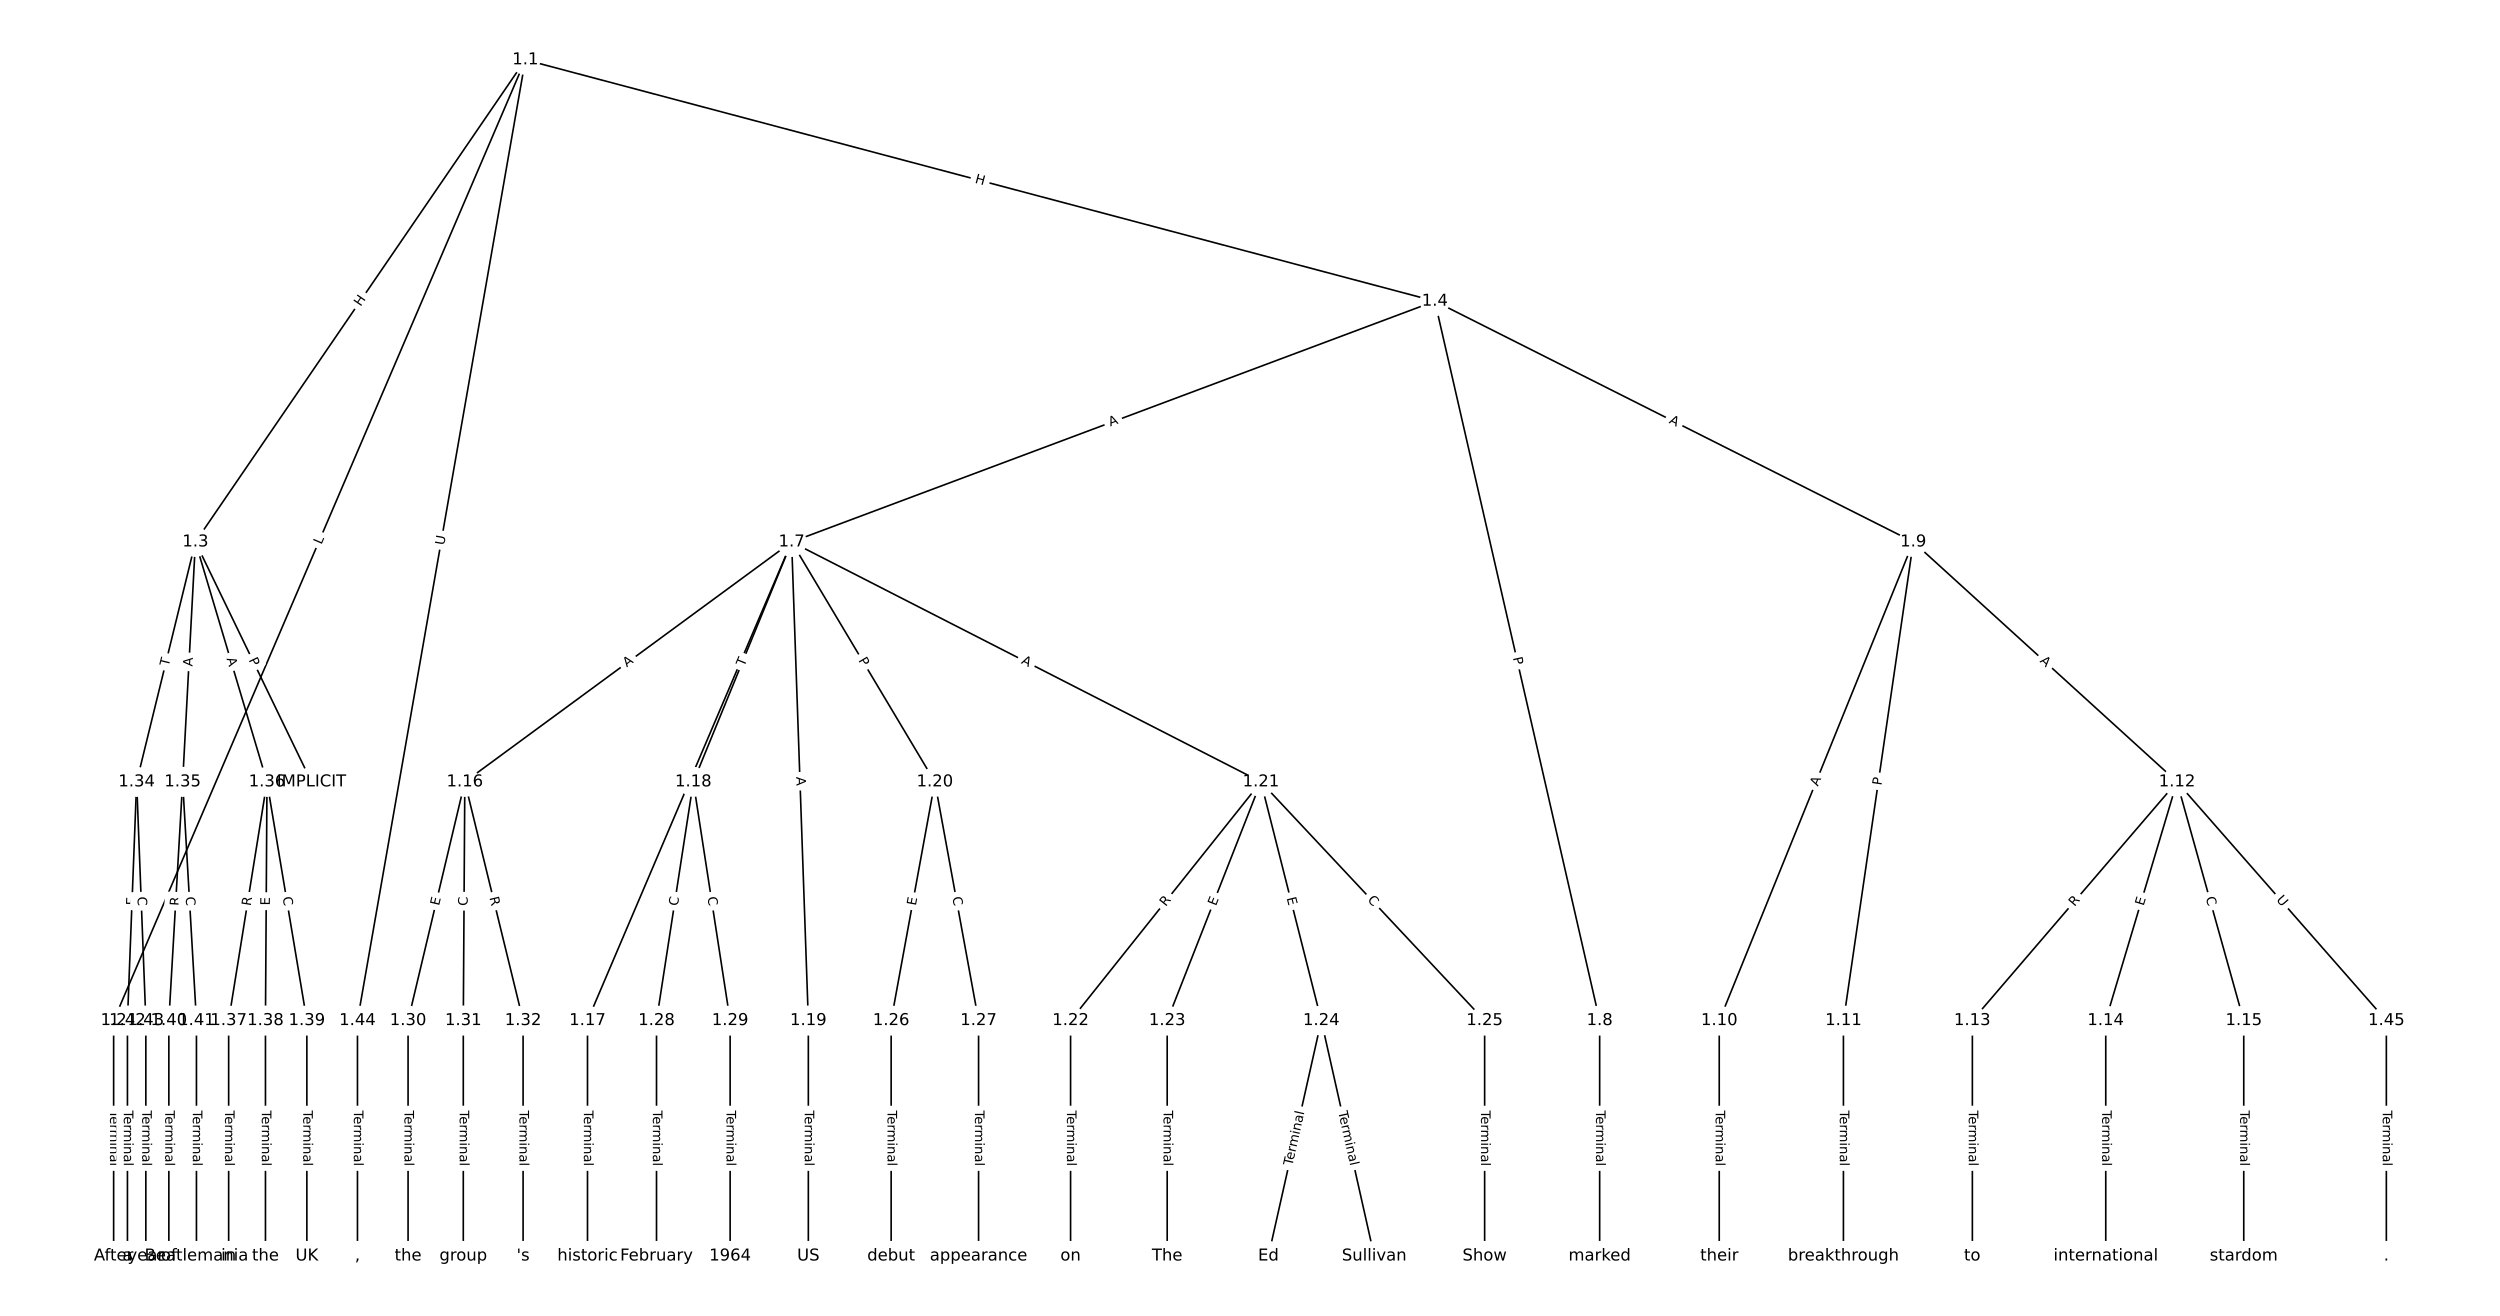 <?xml version="1.0" encoding="UTF-8"?>
<!DOCTYPE svg  PUBLIC '-//W3C//DTD SVG 1.1//EN'  'http://www.w3.org/Graphics/SVG/1.1/DTD/svg11.dtd'>
<svg width="1520pt" height="800pt" version="1.1" viewBox="0 0 1520 800" xmlns="http://www.w3.org/2000/svg" xmlns:xlink="http://www.w3.org/1999/xlink">
<defs>
<style type="text/css">*{stroke-linecap:butt;stroke-linejoin:round;}</style>
</defs>
<path d="m0 800h1520v-800h-1520z" fill="#fff"/>
<g fill="none" stroke="#000">
<path d="m319.41 36.364-250.32 584.14" clip-path="url(#a)"/>
<path d="m319.41 36.364-200.59 293.13" clip-path="url(#a)"/>
<path d="m319.41 36.364 552.98 146.75" clip-path="url(#a)"/>
<path d="m319.41 36.364-102.07 584.14" clip-path="url(#a)"/>
<path d="m69.091 620.5v143.13" clip-path="url(#a)"/>
<path d="m118.82 329.5 70.552 145.88" clip-path="url(#a)"/>
<path d="m118.82 329.5-35.742 145.88" clip-path="url(#a)"/>
<path d="m118.82 329.5-7.77 145.88" clip-path="url(#a)"/>
<path d="m118.82 329.5 43.512 145.88" clip-path="url(#a)"/>
<path d="m872.39 183.12-391.08 146.38" clip-path="url(#a)"/>
<path d="m872.39 183.12 100.2 437.39" clip-path="url(#a)"/>
<path d="m872.39 183.12 290.88 146.38" clip-path="url(#a)"/>
<path d="m481.31 329.5-198.7 145.88" clip-path="url(#a)"/>
<path d="m481.31 329.5-124.11 291.01" clip-path="url(#a)"/>
<path d="m481.31 329.5-59.771 145.88" clip-path="url(#a)"/>
<path d="m481.31 329.5 10.159 291.01" clip-path="url(#a)"/>
<path d="m481.31 329.5 87.082 145.88" clip-path="url(#a)"/>
<path d="m481.31 329.5 285.33 145.88" clip-path="url(#a)"/>
<path d="m972.59 620.5v143.13" clip-path="url(#a)"/>
<path d="m1163.3 329.5-117.95 291.01" clip-path="url(#a)"/>
<path d="m1163.3 329.5-42.424 291.01" clip-path="url(#a)"/>
<path d="m1163.3 329.5 160.37 145.88" clip-path="url(#a)"/>
<path d="m1045.3 620.5v143.13" clip-path="url(#a)"/>
<path d="m1120.8 620.5v143.13" clip-path="url(#a)"/>
<path d="m1323.6 475.38-124.48 145.12" clip-path="url(#a)"/>
<path d="m1323.6 475.38-43.357 145.12" clip-path="url(#a)"/>
<path d="m1323.6 475.38 40.559 145.12" clip-path="url(#a)"/>
<path d="m1323.6 475.38 127.27 145.12" clip-path="url(#a)"/>
<path d="m1199.2 620.5v143.13" clip-path="url(#a)"/>
<path d="m1280.3 620.5v143.13" clip-path="url(#a)"/>
<path d="m1364.2 620.5v143.13" clip-path="url(#a)"/>
<path d="m282.61 475.38-34.499 145.12" clip-path="url(#a)"/>
<path d="m282.61 475.38-0.932 145.12" clip-path="url(#a)"/>
<path d="m282.61 475.38 35.431 145.12" clip-path="url(#a)"/>
<path d="m357.2 620.5v143.13" clip-path="url(#a)"/>
<path d="m421.54 475.38-22.378 145.12" clip-path="url(#a)"/>
<path d="m421.54 475.38 22.378 145.12" clip-path="url(#a)"/>
<path d="m491.47 620.5v143.13" clip-path="url(#a)"/>
<path d="m568.39 475.38-26.573 145.12" clip-path="url(#a)"/>
<path d="m568.39 475.38 26.573 145.12" clip-path="url(#a)"/>
<path d="m766.64 475.38-115.73 145.12" clip-path="url(#a)"/>
<path d="m766.64 475.38-56.993 145.12" clip-path="url(#a)"/>
<path d="m766.64 475.38 36.713 145.12" clip-path="url(#a)"/>
<path d="m766.64 475.38 136.01 145.12" clip-path="url(#a)"/>
<path d="m650.91 620.5v143.13" clip-path="url(#a)"/>
<path d="m709.65 620.5v143.13" clip-path="url(#a)"/>
<path d="m803.36 620.5-32.168 143.13" clip-path="url(#a)"/>
<path d="m803.36 620.5 32.168 143.13" clip-path="url(#a)"/>
<path d="m902.66 620.5v143.13" clip-path="url(#a)"/>
<path d="m541.82 620.5v143.13" clip-path="url(#a)"/>
<path d="m594.97 620.5v143.13" clip-path="url(#a)"/>
<path d="m399.16 620.5v143.13" clip-path="url(#a)"/>
<path d="m443.92 620.5v143.13" clip-path="url(#a)"/>
<path d="m248.11 620.5v143.13" clip-path="url(#a)"/>
<path d="m281.68 620.5v143.13" clip-path="url(#a)"/>
<path d="m318.04 620.5v143.13" clip-path="url(#a)"/>
<path d="m83.077 475.38-5.594 145.12" clip-path="url(#a)"/>
<path d="m83.077 475.38 5.594 145.12" clip-path="url(#a)"/>
<path d="m111.05 475.38-8.392 145.12" clip-path="url(#a)"/>
<path d="m111.05 475.38 8.392 145.12" clip-path="url(#a)"/>
<path d="m162.33 475.38-23.31 145.12" clip-path="url(#a)"/>
<path d="m162.33 475.38-0.932 145.12" clip-path="url(#a)"/>
<path d="m162.33 475.38 24.242 145.12" clip-path="url(#a)"/>
<path d="m139.02 620.5v143.13" clip-path="url(#a)"/>
<path d="m161.4 620.5v143.13" clip-path="url(#a)"/>
<path d="m186.57 620.5v143.13" clip-path="url(#a)"/>
<path d="m102.66 620.5v143.13" clip-path="url(#a)"/>
<path d="m119.44 620.5v143.13" clip-path="url(#a)"/>
<path d="m77.483 620.5v143.13" clip-path="url(#a)"/>
<path d="m88.671 620.5v143.13" clip-path="url(#a)"/>
<path d="m217.34 620.5v143.13" clip-path="url(#a)"/>
<path d="m1450.9 620.5v143.13" clip-path="url(#a)"/>
</g>
<path d="m199.14 332.95 1.756-4.097q0.945-2.206-1.261-3.151l-7.117-3.05q-2.206-0.945-3.151 1.261l-1.756 4.097q-0.945 2.206 1.261 3.151l7.117 3.05q2.206 0.945 3.151-1.261z" clip-path="url(#a)" fill="#fff" stroke="#fff"/>
<g clip-path="url(#a)">
<defs>
<path id="am" d="m9.812 72.906h9.859v-64.609h35.5v-8.297h-45.359z"/>
</defs>
<g transform="translate(195.4 331.35) rotate(-66.804) scale(.08 -.08)">
<use xlink:href="#am"/>
</g>
</g>
<path d="m222.59 188.95 3.398-4.965q1.355-1.981-0.625-3.336l-6.39-4.372q-1.981-1.355-3.336 0.625l-3.398 4.965q-1.355 1.981 0.625 3.336l6.39 4.372q1.981 1.355 3.336-0.625z" clip-path="url(#a)" fill="#fff" stroke="#fff"/>
<g clip-path="url(#a)">
<defs>
<path id="an" d="m9.812 72.906h9.859v-29.891h35.844v29.891h9.859v-72.906h-9.859v34.719h-35.844v-34.719h-9.859z"/>
</defs>
<g transform="translate(219.24 186.66) rotate(-55.616) scale(.08 -.08)">
<use xlink:href="#an"/>
</g>
</g>
<path d="m591.38 115.03 5.815 1.543q2.32 0.616 2.935-1.704l1.986-7.484q0.616-2.32-1.704-2.935l-5.815-1.543q-2.32-0.616-2.935 1.704l-1.986 7.484q-0.616 2.32 1.704 2.935z" clip-path="url(#a)" fill="#fff" stroke="#fff"/>
<g clip-path="url(#a)">
<g transform="translate(592.42 111.1) rotate(14.863) scale(.08 -.08)">
<use xlink:href="#an"/>
</g>
</g>
<path d="m274.05 332.4 1.008-5.768q0.413-2.364-1.951-2.777l-7.627-1.333q-2.364-0.413-2.777 1.951l-1.008 5.768q-0.413 2.364 1.951 2.777l7.627 1.333q2.364 0.413 2.777-1.951z" clip-path="url(#a)" fill="#fff" stroke="#fff"/>
<g clip-path="url(#a)">
<defs>
<path id="z" d="m8.688 72.906h9.922v-44.297q0-11.719 4.234-16.875 4.25-5.141 13.781-5.141 9.469 0 13.719 5.141 4.25 5.156 4.25 16.875v44.297h9.906v-45.516q0-14.25-7.062-21.531-7.047-7.281-20.812-7.281-13.828 0-20.891 7.281-7.047 7.281-7.047 21.531z"/>
</defs>
<g transform="translate(270.05 331.7) rotate(-80.089) scale(.08 -.08)">
<use xlink:href="#z"/>
</g>
</g>
<path d="m62.82 675.17v33.808q0 2.4 2.4 2.4h7.742q2.4 0 2.4-2.4v-33.808q0-2.4-2.4-2.4h-7.742q-2.4 0-2.4 2.4z" clip-path="url(#a)" fill="#fff" stroke="#fff"/>
<g clip-path="url(#a)">
<defs>
<path id="j" d="m-0.297 72.906h61.672v-8.312h-25.875v-64.594h-9.906v64.594h-25.891z"/>
<path id="e" d="m56.203 29.594v-4.391h-41.312q0.594-9.281 5.594-14.141t13.938-4.859q5.172 0 10.031 1.266t9.656 3.812v-8.5q-4.844-2.047-9.922-3.125t-10.297-1.078q-13.094 0-20.734 7.609-7.641 7.625-7.641 20.625 0 13.422 7.25 21.297 7.25 7.891 19.562 7.891 11.031 0 17.453-7.109 6.422-7.094 6.422-19.297zm-8.984 2.641q-0.094 7.359-4.125 11.75-4.031 4.406-10.672 4.406-7.516 0-12.031-4.25t-5.203-11.969z"/>
<path id="g" d="m41.109 46.297q-1.516 0.875-3.297 1.281-1.781 0.422-3.922 0.422-7.625 0-11.703-4.953t-4.078-14.234v-28.812h-9.031v54.688h9.031v-8.5q2.844 4.984 7.375 7.391 4.547 2.422 11.047 2.422 0.922 0 2.047-0.125 1.125-0.109 2.484-0.359z"/>
<path id="l" d="m52 44.188q3.375 6.062 8.062 8.938t11.031 2.875q8.547 0 13.188-5.984 4.641-5.969 4.641-17v-33.016h-9.031v32.719q0 7.859-2.797 11.656-2.781 3.812-8.484 3.812-6.984 0-11.047-4.641-4.047-4.625-4.047-12.641v-30.906h-9.031v32.719q0 7.906-2.781 11.688t-8.594 3.781q-6.891 0-10.953-4.656-4.047-4.656-4.047-12.625v-30.906h-9.031v54.688h9.031v-8.5q3.078 5.031 7.375 7.422t10.203 2.391q5.969 0 10.141-3.031 4.172-3.016 6.172-8.781z"/>
<path id="i" d="m9.422 54.688h8.984v-54.688h-8.984zm0 21.297h8.984v-11.391h-8.984z"/>
<path id="h" d="m54.891 33.016v-33.016h-8.984v32.719q0 7.766-3.031 11.609-3.031 3.859-9.078 3.859-7.281 0-11.484-4.641-4.203-4.625-4.203-12.641v-30.906h-9.031v54.688h9.031v-8.5q3.234 4.938 7.594 7.375 4.375 2.438 10.094 2.438 9.422 0 14.25-5.828 4.844-5.828 4.844-17.156z"/>
<path id="d" d="m34.281 27.484q-10.891 0-15.094-2.484t-4.203-8.5q0-4.781 3.156-7.594 3.156-2.797 8.562-2.797 7.484 0 12 5.297t4.516 14.078v2zm17.922 3.719v-31.203h-8.984v8.297q-3.078-4.969-7.672-7.344t-11.234-2.375q-8.391 0-13.359 4.719-4.953 4.719-4.953 12.625 0 9.219 6.172 13.906 6.188 4.688 18.438 4.688h12.609v0.891q0 6.203-4.078 9.594t-11.453 3.391q-4.688 0-9.141-1.125-4.438-1.125-8.531-3.375v8.312q4.922 1.906 9.562 2.844 4.641 0.953 9.031 0.953 11.875 0 17.734-6.156 5.859-6.141 5.859-18.641z"/>
<path id="k" d="m9.422 75.984h8.984v-75.984h-8.984z"/>
</defs>
<g transform="translate(66.883 675.17) rotate(90) scale(.08 -.08)">
<use xlink:href="#j"/>
<use x="44.084" xlink:href="#e"/>
<use x="105.607" xlink:href="#g"/>
<use x="144.971" xlink:href="#l"/>
<use x="242.383" xlink:href="#i"/>
<use x="270.166" xlink:href="#h"/>
<use x="333.545" xlink:href="#d"/>
<use x="394.824" xlink:href="#k"/>
</g>
</g>
<path d="m147.4 403 2.1 4.343q1.045 2.161 3.205 1.116l6.97-3.371q2.161-1.045 1.116-3.205l-2.1-4.343q-1.045-2.161-3.205-1.116l-6.97 3.371q-2.161 1.045-1.116 3.205z" clip-path="url(#a)" fill="#fff" stroke="#fff"/>
<g clip-path="url(#a)">
<defs>
<path id="w" d="m19.672 64.797v-27.391h12.406q6.891 0 10.641 3.562 3.766 3.562 3.766 10.156 0 6.547-3.766 10.109-3.75 3.562-10.641 3.562zm-9.859 8.109h22.266q12.266 0 18.531-5.547 6.281-5.547 6.281-16.234 0-10.797-6.281-16.312-6.266-5.516-18.531-5.516h-12.406v-29.297h-9.859z"/>
</defs>
<g transform="translate(151.06 401.23) rotate(64.191) scale(.08 -.08)">
<use xlink:href="#w"/>
</g>
</g>
<path d="m106.46 406.3 1.163-4.746q0.571-2.331-1.76-2.902l-7.52-1.842q-2.331-0.571-2.902 1.76l-1.163 4.746q-0.571 2.331 1.76 2.902l7.52 1.842q2.331 0.571 2.902-1.76z" clip-path="url(#a)" fill="#fff" stroke="#fff"/>
<g clip-path="url(#a)">
<g transform="translate(102.51 405.34) rotate(-76.234) scale(.08 -.08)">
<use xlink:href="#j"/>
</g>
</g>
<path d="m121.05 405.5 0.291-5.465q0.128-2.397-2.269-2.524l-7.731-0.412q-2.397-0.128-2.524 2.269l-0.291 5.465q-0.128 2.397 2.269 2.524l7.731 0.412q2.397 0.128 2.524-2.269z" clip-path="url(#a)" fill="#fff" stroke="#fff"/>
<g clip-path="url(#a)">
<defs>
<path id="q" d="m34.188 63.188-13.391-36.281h26.812zm-5.578 9.719h11.188l27.781-72.906h-10.25l-6.641 18.703h-32.859l-6.641-18.703h-10.406z"/>
</defs>
<g transform="translate(116.99 405.29) rotate(-86.951) scale(.08 -.08)">
<use xlink:href="#q"/>
</g>
</g>
<path d="m133.78 401.61 1.564 5.244q0.686 2.3 2.986 1.614l7.42-2.213q2.3-0.686 1.614-2.986l-1.564-5.244q-0.686-2.3-2.986-1.614l-7.42 2.213q-2.3 0.686-1.614 2.986z" clip-path="url(#a)" fill="#fff" stroke="#fff"/>
<g clip-path="url(#a)">
<g transform="translate(137.68 400.45) rotate(73.392) scale(.08 -.08)">
<use xlink:href="#q"/>
</g>
</g>
<path d="m676.48 263.14 5.125-1.918q2.248-0.841 1.406-3.089l-2.714-7.251q-0.841-2.248-3.089-1.406l-5.125 1.918q-2.248 0.841-1.406 3.089l2.714 7.251q0.841 2.248 3.089 1.406z" clip-path="url(#a)" fill="#fff" stroke="#fff"/>
<g clip-path="url(#a)">
<g transform="translate(675.06 259.33) rotate(-20.521) scale(.08 -.08)">
<use xlink:href="#q"/>
</g>
</g>
<path d="m915.84 400.86 1.077 4.702q0.536 2.339 2.875 1.804l7.547-1.729q2.339-0.536 1.804-2.875l-1.077-4.702q-0.536-2.339-2.875-1.804l-7.547 1.729q-2.339 0.536-1.804 2.875z" clip-path="url(#a)" fill="#fff" stroke="#fff"/>
<g clip-path="url(#a)">
<g transform="translate(919.8 399.95) rotate(77.097) scale(.08 -.08)">
<use xlink:href="#w"/>
</g>
</g>
<path d="m1012.6 260.68 4.888 2.46q2.144 1.079 3.223-1.065l3.481-6.916q1.079-2.144-1.065-3.223l-4.888-2.46q-2.144-1.079-3.223 1.065l-3.481 6.916q-1.079 2.144 1.065 3.223z" clip-path="url(#a)" fill="#fff" stroke="#fff"/>
<g clip-path="url(#a)">
<g transform="translate(1014.4 257.05) rotate(26.713) scale(.08 -.08)">
<use xlink:href="#q"/>
</g>
</g>
<path d="m383.47 409.11 4.411-3.239q1.935-1.42 0.514-3.355l-4.582-6.241q-1.42-1.935-3.355-0.514l-4.411 3.239q-1.935 1.42-0.514 3.355l4.582 6.241q1.42 1.935 3.355 0.514z" clip-path="url(#a)" fill="#fff" stroke="#fff"/>
<g clip-path="url(#a)">
<g transform="translate(381.06 405.84) rotate(-36.286) scale(.08 -.08)">
<use xlink:href="#q"/>
</g>
</g>
<path d="m423.95 479.98 2.147-5.034q0.941-2.208-1.266-3.149l-7.122-3.037q-2.208-0.941-3.149 1.266l-2.147 5.034q-0.941 2.208 1.266 3.149l7.122 3.037q2.208 0.941 3.149-1.266z" clip-path="url(#a)" fill="#fff" stroke="#fff"/>
<g clip-path="url(#a)">
<g transform="translate(420.21 478.38) rotate(-66.903) scale(.08 -.08)">
<use xlink:href="#q"/>
</g>
</g>
<path d="m456.3 407.08 1.853-4.521q0.91-2.221-1.311-3.131l-7.165-2.935q-2.221-0.91-3.131 1.311l-1.853 4.521q-0.91 2.221 1.311 3.131l7.165 2.935q2.221 0.91 3.131-1.311z" clip-path="url(#a)" fill="#fff" stroke="#fff"/>
<g clip-path="url(#a)">
<g transform="translate(452.54 405.54) rotate(-67.72) scale(.08 -.08)">
<use xlink:href="#j"/>
</g>
</g>
<path d="m480.03 472.48 0.191 5.469q0.084 2.398 2.482 2.315l7.738-0.27q2.398-0.084 2.315-2.482l-0.191-5.469q-0.084-2.398-2.482-2.315l-7.738 0.27q-2.398 0.084-2.315 2.482z" clip-path="url(#a)" fill="#fff" stroke="#fff"/>
<g clip-path="url(#a)">
<g transform="translate(484.09 472.34) rotate(88.001) scale(.08 -.08)">
<use xlink:href="#q"/>
</g>
</g>
<path d="m518.23 403.58 2.472 4.142q1.23 2.061 3.291 0.831l6.648-3.968q2.061-1.23 0.831-3.291l-2.472-4.142q-1.23-2.061-3.291-0.831l-6.648 3.968q-2.061 1.23-0.831 3.291z" clip-path="url(#a)" fill="#fff" stroke="#fff"/>
<g clip-path="url(#a)">
<g transform="translate(521.72 401.5) rotate(59.166) scale(.08 -.08)">
<use xlink:href="#w"/>
</g>
</g>
<path d="m618.69 406.78 4.873 2.491q2.137 1.093 3.229-1.044l3.525-6.894q1.093-2.137-1.044-3.229l-4.873-2.491q-2.137-1.093-3.229 1.044l-3.525 6.894q-1.093 2.137 1.044 3.229z" clip-path="url(#a)" fill="#fff" stroke="#fff"/>
<g clip-path="url(#a)">
<g transform="translate(620.54 403.16) rotate(27.08) scale(.08 -.08)">
<use xlink:href="#q"/>
</g>
</g>
<path d="m966.32 675.17v33.808q0 2.4 2.4 2.4h7.742q2.4 0 2.4-2.4v-33.808q0-2.4-2.4-2.4h-7.742q-2.4 0-2.4 2.4z" clip-path="url(#a)" fill="#fff" stroke="#fff"/>
<g clip-path="url(#a)">
<g transform="translate(970.38 675.17) rotate(90) scale(.08 -.08)">
<use xlink:href="#j"/>
<use x="44.084" xlink:href="#e"/>
<use x="105.607" xlink:href="#g"/>
<use x="144.971" xlink:href="#l"/>
<use x="242.383" xlink:href="#i"/>
<use x="270.166" xlink:href="#h"/>
<use x="333.545" xlink:href="#d"/>
<use x="394.824" xlink:href="#k"/>
</g>
</g>
<path d="m1109.1 479.89 2.056-5.072q0.902-2.224-1.323-3.126l-7.176-2.908q-2.224-0.902-3.126 1.323l-2.056 5.072q-0.902 2.224 1.323 3.126l7.176 2.908q2.224 0.902 3.126-1.323z" clip-path="url(#a)" fill="#fff" stroke="#fff"/>
<g clip-path="url(#a)">
<g transform="translate(1105.3 478.37) rotate(-67.937) scale(.08 -.08)">
<use xlink:href="#q"/>
</g>
</g>
<path d="m1147.9 478.29 0.696-4.773q0.346-2.375-2.029-2.721l-7.662-1.117q-2.375-0.346-2.721 2.029l-0.696 4.773q-0.346 2.375 2.029 2.721l7.662 1.117q2.375 0.346 2.721-2.029z" clip-path="url(#a)" fill="#fff" stroke="#fff"/>
<g clip-path="url(#a)">
<g transform="translate(1143.9 477.71) rotate(-81.706) scale(.08 -.08)">
<use xlink:href="#w"/>
</g>
</g>
<path d="m1237.2 405.24 4.048 3.683q1.775 1.615 3.39-0.16l5.21-5.727q1.615-1.775-0.16-3.39l-4.048-3.683q-1.775-1.615-3.39 0.16l-5.21 5.727q-1.615 1.775 0.16 3.39z" clip-path="url(#a)" fill="#fff" stroke="#fff"/>
<g clip-path="url(#a)">
<g transform="translate(1239.9 402.23) rotate(42.291) scale(.08 -.08)">
<use xlink:href="#q"/>
</g>
</g>
<path d="m1039 675.17v33.808q0 2.4 2.4 2.4h7.742q2.4 0 2.4-2.4v-33.808q0-2.4-2.4-2.4h-7.742q-2.4 0-2.4 2.4z" clip-path="url(#a)" fill="#fff" stroke="#fff"/>
<g clip-path="url(#a)">
<g transform="translate(1043.1 675.17) rotate(90) scale(.08 -.08)">
<use xlink:href="#j"/>
<use x="44.084" xlink:href="#e"/>
<use x="105.607" xlink:href="#g"/>
<use x="144.971" xlink:href="#l"/>
<use x="242.383" xlink:href="#i"/>
<use x="270.166" xlink:href="#h"/>
<use x="333.545" xlink:href="#d"/>
<use x="394.824" xlink:href="#k"/>
</g>
</g>
<path d="m1114.6 675.17v33.808q0 2.4 2.4 2.4h7.742q2.4 0 2.4-2.4v-33.808q0-2.4-2.4-2.4h-7.742q-2.4 0-2.4 2.4z" clip-path="url(#a)" fill="#fff" stroke="#fff"/>
<g clip-path="url(#a)">
<g transform="translate(1118.6 675.17) rotate(90) scale(.08 -.08)">
<use xlink:href="#j"/>
<use x="44.084" xlink:href="#e"/>
<use x="105.607" xlink:href="#g"/>
<use x="144.971" xlink:href="#l"/>
<use x="242.383" xlink:href="#i"/>
<use x="270.166" xlink:href="#h"/>
<use x="333.545" xlink:href="#d"/>
<use x="394.824" xlink:href="#k"/>
</g>
</g>
<path d="m1264.3 554.13 3.619-4.219q1.562-1.822-0.259-3.384l-5.877-5.041q-1.822-1.562-3.384 0.259l-3.619 4.219q-1.562 1.822 0.259 3.384l5.877 5.041q1.822 1.562 3.384-0.259z" clip-path="url(#a)" fill="#fff" stroke="#fff"/>
<g clip-path="url(#a)">
<defs>
<path id="v" d="m44.391 34.188q3.172-1.078 6.172-4.594t6.031-9.672l10.016-19.922h-10.609l-9.312 18.703q-3.625 7.328-7.016 9.719t-9.25 2.391h-10.75v-30.812h-9.859v72.906h22.266q12.5 0 18.656-5.234 6.156-5.219 6.156-15.766 0-6.891-3.203-11.438-3.203-4.531-9.297-6.281zm-24.719 30.609v-25.875h12.406q7.125 0 10.766 3.297t3.641 9.688-3.641 9.641-10.766 3.25z"/>
</defs>
<g transform="translate(1261.3 551.49) rotate(-49.38) scale(.08 -.08)">
<use xlink:href="#v"/>
</g>
</g>
<path d="m1307.2 552.16 1.447-4.843q0.687-2.3-1.613-2.987l-7.418-2.216q-2.3-0.687-2.987 1.613l-1.447 4.843q-0.687 2.3 1.613 2.987l7.418 2.216q2.3 0.687 2.987-1.613z" clip-path="url(#a)" fill="#fff" stroke="#fff"/>
<g clip-path="url(#a)">
<defs>
<path id="t" d="m9.812 72.906h46.094v-8.312h-36.234v-21.578h34.719v-8.297h-34.719v-26.422h37.109v-8.297h-46.969z"/>
</defs>
<g transform="translate(1303.3 551) rotate(-73.366) scale(.08 -.08)">
<use xlink:href="#t"/>
</g>
</g>
<path d="m1337.1 546.94 1.504 5.38q0.646 2.311 2.957 1.665l7.457-2.084q2.311-0.646 1.665-2.957l-1.504-5.38q-0.646-2.311-2.957-1.665l-7.457 2.084q-2.311 0.646-1.665 2.957z" clip-path="url(#a)" fill="#fff" stroke="#fff"/>
<g clip-path="url(#a)">
<defs>
<path id="r" d="m64.406 67.281v-10.391q-4.984 4.641-10.625 6.922-5.641 2.297-11.984 2.297-12.5 0-19.141-7.641t-6.641-22.094q0-14.406 6.641-22.047t19.141-7.641q6.344 0 11.984 2.297t10.625 6.938v-10.312q-5.172-3.516-10.969-5.281-5.781-1.75-12.219-1.75-16.562 0-26.094 10.125-9.516 10.141-9.516 27.672 0 17.578 9.516 27.703 9.531 10.141 26.094 10.141 6.531 0 12.312-1.734 5.797-1.734 10.875-5.203z"/>
</defs>
<g transform="translate(1341 545.85) rotate(74.385) scale(.08 -.08)">
<use xlink:href="#r"/>
</g>
</g>
<path d="m1380.6 549.88 3.861 4.402q1.582 1.804 3.387 0.222l5.821-5.105q1.804-1.582 0.222-3.387l-3.861-4.402q-1.582-1.804-3.387-0.222l-5.821 5.105q-1.804 1.582-0.222 3.387z" clip-path="url(#a)" fill="#fff" stroke="#fff"/>
<g clip-path="url(#a)">
<g transform="translate(1383.7 547.2) rotate(48.749) scale(.08 -.08)">
<use xlink:href="#z"/>
</g>
</g>
<path d="m1192.9 675.17v33.808q0 2.4 2.4 2.4h7.742q2.4 0 2.4-2.4v-33.808q0-2.4-2.4-2.4h-7.742q-2.4 0-2.4 2.4z" clip-path="url(#a)" fill="#fff" stroke="#fff"/>
<g clip-path="url(#a)">
<g transform="translate(1197 675.17) rotate(90) scale(.08 -.08)">
<use xlink:href="#j"/>
<use x="44.084" xlink:href="#e"/>
<use x="105.607" xlink:href="#g"/>
<use x="144.971" xlink:href="#l"/>
<use x="242.383" xlink:href="#i"/>
<use x="270.166" xlink:href="#h"/>
<use x="333.545" xlink:href="#d"/>
<use x="394.824" xlink:href="#k"/>
</g>
</g>
<path d="m1274 675.17v33.808q0 2.4 2.4 2.4h7.742q2.4 0 2.4-2.4v-33.808q0-2.4-2.4-2.4h-7.742q-2.4 0-2.4 2.4z" clip-path="url(#a)" fill="#fff" stroke="#fff"/>
<g clip-path="url(#a)">
<g transform="translate(1278.1 675.17) rotate(90) scale(.08 -.08)">
<use xlink:href="#j"/>
<use x="44.084" xlink:href="#e"/>
<use x="105.607" xlink:href="#g"/>
<use x="144.971" xlink:href="#l"/>
<use x="242.383" xlink:href="#i"/>
<use x="270.166" xlink:href="#h"/>
<use x="333.545" xlink:href="#d"/>
<use x="394.824" xlink:href="#k"/>
</g>
</g>
<path d="m1357.9 675.17v33.808q0 2.4 2.4 2.4h7.742q2.4 0 2.4-2.4v-33.808q0-2.4-2.4-2.4h-7.742q-2.4 0-2.4 2.4z" clip-path="url(#a)" fill="#fff" stroke="#fff"/>
<g clip-path="url(#a)">
<g transform="translate(1362 675.17) rotate(90) scale(.08 -.08)">
<use xlink:href="#j"/>
<use x="44.084" xlink:href="#e"/>
<use x="105.607" xlink:href="#g"/>
<use x="144.971" xlink:href="#l"/>
<use x="242.383" xlink:href="#i"/>
<use x="270.166" xlink:href="#h"/>
<use x="333.545" xlink:href="#d"/>
<use x="394.824" xlink:href="#k"/>
</g>
</g>
<path d="m270.88 551.85 1.169-4.918q0.555-2.335-1.78-2.89l-7.533-1.791q-2.335-0.555-2.89 1.78l-1.169 4.918q-0.555 2.335 1.78 2.89l7.533 1.791q2.335 0.555 2.89-1.78z" clip-path="url(#a)" fill="#fff" stroke="#fff"/>
<g clip-path="url(#a)">
<g transform="translate(266.92 550.91) rotate(-76.628) scale(.08 -.08)">
<use xlink:href="#t"/>
</g>
</g>
<path d="m288.4 550.78 0.036-5.586q0.015-2.4-2.385-2.415l-7.742-0.05q-2.4-0.015-2.415 2.385l-0.036 5.586q-0.015 2.4 2.385 2.415l7.742 0.05q2.4 0.015 2.415-2.385z" clip-path="url(#a)" fill="#fff" stroke="#fff"/>
<g clip-path="url(#a)">
<g transform="translate(284.33 550.75) rotate(-89.632) scale(.08 -.08)">
<use xlink:href="#r"/>
</g>
</g>
<path d="m293.57 546.73 1.318 5.4q0.569 2.332 2.901 1.762l7.522-1.836q2.332-0.569 1.762-2.901l-1.318-5.4q-0.569-2.332-2.901-1.762l-7.522 1.836q-2.332 0.569-1.762 2.901z" clip-path="url(#a)" fill="#fff" stroke="#fff"/>
<g clip-path="url(#a)">
<g transform="translate(297.52 545.77) rotate(76.28) scale(.08 -.08)">
<use xlink:href="#v"/>
</g>
</g>
<path d="m350.93 675.17v33.808q0 2.4 2.4 2.4h7.742q2.4 0 2.4-2.4v-33.808q0-2.4-2.4-2.4h-7.742q-2.4 0-2.4 2.4z" clip-path="url(#a)" fill="#fff" stroke="#fff"/>
<g clip-path="url(#a)">
<g transform="translate(355 675.17) rotate(90) scale(.08 -.08)">
<use xlink:href="#j"/>
<use x="44.084" xlink:href="#e"/>
<use x="105.607" xlink:href="#g"/>
<use x="144.971" xlink:href="#l"/>
<use x="242.383" xlink:href="#i"/>
<use x="270.166" xlink:href="#h"/>
<use x="333.545" xlink:href="#d"/>
<use x="394.824" xlink:href="#k"/>
</g>
</g>
<path d="m416.12 551.66 0.851-5.521q0.366-2.372-2.006-2.738l-7.652-1.18q-2.372-0.366-2.738 2.006l-0.851 5.521q-0.366 2.372 2.006 2.738l7.652 1.18q2.372 0.366 2.738-2.006z" clip-path="url(#a)" fill="#fff" stroke="#fff"/>
<g clip-path="url(#a)">
<g transform="translate(412.11 551.04) rotate(-81.234) scale(.08 -.08)">
<use xlink:href="#r"/>
</g>
</g>
<path d="m426.1 546.14 0.851 5.521q0.366 2.372 2.738 2.006l7.652-1.18q2.372-0.366 2.006-2.738l-0.851-5.521q-0.366-2.372-2.738-2.006l-7.652 1.18q-2.372 0.366-2.006 2.738z" clip-path="url(#a)" fill="#fff" stroke="#fff"/>
<g clip-path="url(#a)">
<g transform="translate(430.12 545.52) rotate(81.234) scale(.08 -.08)">
<use xlink:href="#r"/>
</g>
</g>
<path d="m485.2 675.17v33.808q0 2.4 2.4 2.4h7.742q2.4 0 2.4-2.4v-33.808q0-2.4-2.4-2.4h-7.742q-2.4 0-2.4 2.4z" clip-path="url(#a)" fill="#fff" stroke="#fff"/>
<g clip-path="url(#a)">
<g transform="translate(489.26 675.17) rotate(90) scale(.08 -.08)">
<use xlink:href="#j"/>
<use x="44.084" xlink:href="#e"/>
<use x="105.607" xlink:href="#g"/>
<use x="144.971" xlink:href="#l"/>
<use x="242.383" xlink:href="#i"/>
<use x="270.166" xlink:href="#h"/>
<use x="333.545" xlink:href="#d"/>
<use x="394.824" xlink:href="#k"/>
</g>
</g>
<path d="m560.82 551.56 0.91-4.972q0.432-2.361-1.929-2.793l-7.616-1.395q-2.361-0.432-2.793 1.929l-0.91 4.972q-0.432 2.361 1.929 2.793l7.616 1.395q2.361 0.432 2.793-1.929z" clip-path="url(#a)" fill="#fff" stroke="#fff"/>
<g clip-path="url(#a)">
<g transform="translate(556.82 550.83) rotate(-79.624) scale(.08 -.08)">
<use xlink:href="#t"/>
</g>
</g>
<path d="m575.01 546.32 1.006 5.495q0.432 2.361 2.793 1.929l7.616-1.395q2.361-0.432 1.929-2.793l-1.006-5.495q-0.432-2.361-2.793-1.929l-7.616 1.395q-2.361 0.432-1.929 2.793z" clip-path="url(#a)" fill="#fff" stroke="#fff"/>
<g clip-path="url(#a)">
<g transform="translate(579 545.59) rotate(79.624) scale(.08 -.08)">
<use xlink:href="#r"/>
</g>
</g>
<path d="m711.95 554.03 3.466-4.346q1.496-1.876-0.38-3.373l-6.053-4.827q-1.876-1.496-3.373 0.38l-3.466 4.346q-1.496 1.876 0.38 3.373l6.053 4.827q1.876 1.496 3.373-0.38z" clip-path="url(#a)" fill="#fff" stroke="#fff"/>
<g clip-path="url(#a)">
<g transform="translate(708.77 551.49) rotate(-51.428) scale(.08 -.08)">
<use xlink:href="#v"/>
</g>
</g>
<path d="m743.06 552.59 1.848-4.705q0.877-2.234-1.357-3.111l-7.207-2.83q-2.234-0.877-3.111 1.357l-1.848 4.705q-0.877 2.234 1.357 3.111l7.207 2.83q2.234 0.877 3.111-1.357z" clip-path="url(#a)" fill="#fff" stroke="#fff"/>
<g clip-path="url(#a)">
<g transform="translate(739.28 551.1) rotate(-68.559) scale(.08 -.08)">
<use xlink:href="#t"/>
</g>
</g>
<path d="m778.3 547.03 1.24 4.901q0.589 2.327 2.915 1.738l7.506-1.899q2.327-0.589 1.738-2.915l-1.24-4.901q-0.589-2.327-2.915-1.738l-7.506 1.899q-2.327 0.589-1.738 2.915z" clip-path="url(#a)" fill="#fff" stroke="#fff"/>
<g clip-path="url(#a)">
<g transform="translate(782.24 546.03) rotate(75.803) scale(.08 -.08)">
<use xlink:href="#t"/>
</g>
</g>
<path d="m828.16 550.19 3.82 4.076q1.641 1.751 3.392 0.11l5.649-5.295q1.751-1.641 0.11-3.392l-3.82-4.076q-1.641-1.751-3.392-0.11l-5.649 5.295q-1.751 1.641-0.11 3.392z" clip-path="url(#a)" fill="#fff" stroke="#fff"/>
<g clip-path="url(#a)">
<g transform="translate(831.13 547.41) rotate(46.856) scale(.08 -.08)">
<use xlink:href="#r"/>
</g>
</g>
<path d="m644.64 675.17v33.808q0 2.4 2.4 2.4h7.742q2.4 0 2.4-2.4v-33.808q0-2.4-2.4-2.4h-7.742q-2.4 0-2.4 2.4z" clip-path="url(#a)" fill="#fff" stroke="#fff"/>
<g clip-path="url(#a)">
<g transform="translate(648.7 675.17) rotate(90) scale(.08 -.08)">
<use xlink:href="#j"/>
<use x="44.084" xlink:href="#e"/>
<use x="105.607" xlink:href="#g"/>
<use x="144.971" xlink:href="#l"/>
<use x="242.383" xlink:href="#i"/>
<use x="270.166" xlink:href="#h"/>
<use x="333.545" xlink:href="#d"/>
<use x="394.824" xlink:href="#k"/>
</g>
</g>
<path d="m703.38 675.17v33.808q0 2.4 2.4 2.4h7.742q2.4 0 2.4-2.4v-33.808q0-2.4-2.4-2.4h-7.742q-2.4 0-2.4 2.4z" clip-path="url(#a)" fill="#fff" stroke="#fff"/>
<g clip-path="url(#a)">
<g transform="translate(707.44 675.17) rotate(90) scale(.08 -.08)">
<use xlink:href="#j"/>
<use x="44.084" xlink:href="#e"/>
<use x="105.607" xlink:href="#g"/>
<use x="144.971" xlink:href="#l"/>
<use x="242.383" xlink:href="#i"/>
<use x="270.166" xlink:href="#h"/>
<use x="333.545" xlink:href="#d"/>
<use x="394.824" xlink:href="#k"/>
</g>
</g>
<path d="m789.68 709.94 7.413-32.985q0.526-2.342-1.815-2.868l-7.554-1.698q-2.342-0.526-2.868 1.815l-7.413 32.985q-0.526 2.342 1.815 2.868l7.554 1.698q2.342 0.526 2.868-1.815z" clip-path="url(#a)" fill="#fff" stroke="#fff"/>
<g clip-path="url(#a)">
<g transform="translate(785.72 709.05) rotate(-77.334) scale(.08 -.08)">
<use xlink:href="#j"/>
<use x="44.084" xlink:href="#e"/>
<use x="105.607" xlink:href="#g"/>
<use x="144.971" xlink:href="#l"/>
<use x="242.383" xlink:href="#i"/>
<use x="270.166" xlink:href="#h"/>
<use x="333.545" xlink:href="#d"/>
<use x="394.824" xlink:href="#k"/>
</g>
</g>
<path d="m809.62 676.95 7.413 32.985q0.526 2.342 2.868 1.815l7.554-1.698q2.342-0.526 1.815-2.868l-7.413-32.985q-0.526-2.342-2.868-1.815l-7.554 1.698q-2.342 0.526-1.815 2.868z" clip-path="url(#a)" fill="#fff" stroke="#fff"/>
<g clip-path="url(#a)">
<g transform="translate(813.58 676.06) rotate(77.334) scale(.08 -.08)">
<use xlink:href="#j"/>
<use x="44.084" xlink:href="#e"/>
<use x="105.607" xlink:href="#g"/>
<use x="144.971" xlink:href="#l"/>
<use x="242.383" xlink:href="#i"/>
<use x="270.166" xlink:href="#h"/>
<use x="333.545" xlink:href="#d"/>
<use x="394.824" xlink:href="#k"/>
</g>
</g>
<path d="m896.39 675.17v33.808q0 2.4 2.4 2.4h7.742q2.4 0 2.4-2.4v-33.808q0-2.4-2.4-2.4h-7.742q-2.4 0-2.4 2.4z" clip-path="url(#a)" fill="#fff" stroke="#fff"/>
<g clip-path="url(#a)">
<g transform="translate(900.45 675.17) rotate(90) scale(.08 -.08)">
<use xlink:href="#j"/>
<use x="44.084" xlink:href="#e"/>
<use x="105.607" xlink:href="#g"/>
<use x="144.971" xlink:href="#l"/>
<use x="242.383" xlink:href="#i"/>
<use x="270.166" xlink:href="#h"/>
<use x="333.545" xlink:href="#d"/>
<use x="394.824" xlink:href="#k"/>
</g>
</g>
<path d="m535.55 675.17v33.808q0 2.4 2.4 2.4h7.742q2.4 0 2.4-2.4v-33.808q0-2.4-2.4-2.4h-7.742q-2.4 0-2.4 2.4z" clip-path="url(#a)" fill="#fff" stroke="#fff"/>
<g clip-path="url(#a)">
<g transform="translate(539.61 675.17) rotate(90) scale(.08 -.08)">
<use xlink:href="#j"/>
<use x="44.084" xlink:href="#e"/>
<use x="105.607" xlink:href="#g"/>
<use x="144.971" xlink:href="#l"/>
<use x="242.383" xlink:href="#i"/>
<use x="270.166" xlink:href="#h"/>
<use x="333.545" xlink:href="#d"/>
<use x="394.824" xlink:href="#k"/>
</g>
</g>
<path d="m588.69 675.17v33.808q0 2.4 2.4 2.4h7.742q2.4 0 2.4-2.4v-33.808q0-2.4-2.4-2.4h-7.742q-2.4 0-2.4 2.4z" clip-path="url(#a)" fill="#fff" stroke="#fff"/>
<g clip-path="url(#a)">
<g transform="translate(592.76 675.17) rotate(90) scale(.08 -.08)">
<use xlink:href="#j"/>
<use x="44.084" xlink:href="#e"/>
<use x="105.607" xlink:href="#g"/>
<use x="144.971" xlink:href="#l"/>
<use x="242.383" xlink:href="#i"/>
<use x="270.166" xlink:href="#h"/>
<use x="333.545" xlink:href="#d"/>
<use x="394.824" xlink:href="#k"/>
</g>
</g>
<path d="m392.89 675.17v33.808q0 2.4 2.4 2.4h7.742q2.4 0 2.4-2.4v-33.808q0-2.4-2.4-2.4h-7.742q-2.4 0-2.4 2.4z" clip-path="url(#a)" fill="#fff" stroke="#fff"/>
<g clip-path="url(#a)">
<g transform="translate(396.95 675.17) rotate(90) scale(.08 -.08)">
<use xlink:href="#j"/>
<use x="44.084" xlink:href="#e"/>
<use x="105.607" xlink:href="#g"/>
<use x="144.971" xlink:href="#l"/>
<use x="242.383" xlink:href="#i"/>
<use x="270.166" xlink:href="#h"/>
<use x="333.545" xlink:href="#d"/>
<use x="394.824" xlink:href="#k"/>
</g>
</g>
<path d="m437.64 675.17v33.808q0 2.4 2.4 2.4h7.742q2.4 0 2.4-2.4v-33.808q0-2.4-2.4-2.4h-7.742q-2.4 0-2.4 2.4z" clip-path="url(#a)" fill="#fff" stroke="#fff"/>
<g clip-path="url(#a)">
<g transform="translate(441.71 675.17) rotate(90) scale(.08 -.08)">
<use xlink:href="#j"/>
<use x="44.084" xlink:href="#e"/>
<use x="105.607" xlink:href="#g"/>
<use x="144.971" xlink:href="#l"/>
<use x="242.383" xlink:href="#i"/>
<use x="270.166" xlink:href="#h"/>
<use x="333.545" xlink:href="#d"/>
<use x="394.824" xlink:href="#k"/>
</g>
</g>
<path d="m241.84 675.17v33.808q0 2.4 2.4 2.4h7.742q2.4 0 2.4-2.4v-33.808q0-2.4-2.4-2.4h-7.742q-2.4 0-2.4 2.4z" clip-path="url(#a)" fill="#fff" stroke="#fff"/>
<g clip-path="url(#a)">
<g transform="translate(245.9 675.17) rotate(90) scale(.08 -.08)">
<use xlink:href="#j"/>
<use x="44.084" xlink:href="#e"/>
<use x="105.607" xlink:href="#g"/>
<use x="144.971" xlink:href="#l"/>
<use x="242.383" xlink:href="#i"/>
<use x="270.166" xlink:href="#h"/>
<use x="333.545" xlink:href="#d"/>
<use x="394.824" xlink:href="#k"/>
</g>
</g>
<path d="m275.41 675.17v33.808q0 2.4 2.4 2.4h7.742q2.4 0 2.4-2.4v-33.808q0-2.4-2.4-2.4h-7.742q-2.4 0-2.4 2.4z" clip-path="url(#a)" fill="#fff" stroke="#fff"/>
<g clip-path="url(#a)">
<g transform="translate(279.47 675.17) rotate(90) scale(.08 -.08)">
<use xlink:href="#j"/>
<use x="44.084" xlink:href="#e"/>
<use x="105.607" xlink:href="#g"/>
<use x="144.971" xlink:href="#l"/>
<use x="242.383" xlink:href="#i"/>
<use x="270.166" xlink:href="#h"/>
<use x="333.545" xlink:href="#d"/>
<use x="394.824" xlink:href="#k"/>
</g>
</g>
<path d="m311.77 675.17v33.808q0 2.4 2.4 2.4h7.742q2.4 0 2.4-2.4v-33.808q0-2.4-2.4-2.4h-7.742q-2.4 0-2.4 2.4z" clip-path="url(#a)" fill="#fff" stroke="#fff"/>
<g clip-path="url(#a)">
<g transform="translate(315.83 675.17) rotate(90) scale(.08 -.08)">
<use xlink:href="#j"/>
<use x="44.084" xlink:href="#e"/>
<use x="105.607" xlink:href="#g"/>
<use x="144.971" xlink:href="#l"/>
<use x="242.383" xlink:href="#i"/>
<use x="270.166" xlink:href="#h"/>
<use x="333.545" xlink:href="#d"/>
<use x="394.824" xlink:href="#k"/>
</g>
</g>
<path d="m86.449 550.71 0.195-5.051q0.092-2.398-2.306-2.491l-7.737-0.298q-2.398-0.092-2.491 2.306l-0.195 5.051q-0.092 2.398 2.306 2.491l7.737 0.298q2.398 0.092 2.491-2.306z" clip-path="url(#a)" fill="#fff" stroke="#fff"/>
<g clip-path="url(#a)">
<g transform="translate(82.388 550.55) rotate(-87.792) scale(.08 -.08)">
<use xlink:href="#t"/>
</g>
</g>
<path d="m79.5 545.39 0.215 5.582q0.092 2.398 2.491 2.306l7.737-0.298q2.398-0.092 2.306-2.491l-0.215-5.582q-0.092-2.398-2.491-2.306l-7.737 0.298q-2.398 0.092-2.306 2.491z" clip-path="url(#a)" fill="#fff" stroke="#fff"/>
<g clip-path="url(#a)">
<g transform="translate(83.561 545.24) rotate(87.792) scale(.08 -.08)">
<use xlink:href="#r"/>
</g>
</g>
<path d="m112.95 551.08 0.321-5.55q0.139-2.396-2.257-2.534l-7.73-0.447q-2.396-0.139-2.534 2.257l-0.321 5.55q-0.139 2.396 2.257 2.534l7.73 0.447q2.396 0.139 2.534-2.257z" clip-path="url(#a)" fill="#fff" stroke="#fff"/>
<g clip-path="url(#a)">
<g transform="translate(108.9 550.84) rotate(-86.691) scale(.08 -.08)">
<use xlink:href="#v"/>
</g>
</g>
<path d="m108.82 545.52 0.322 5.577q0.139 2.396 2.534 2.257l7.73-0.447q2.396-0.139 2.257-2.534l-0.322-5.577q-0.139-2.396-2.534-2.257l-7.73 0.447q-2.396 0.139-2.257 2.534z" clip-path="url(#a)" fill="#fff" stroke="#fff"/>
<g clip-path="url(#a)">
<g transform="translate(112.88 545.28) rotate(86.691) scale(.08 -.08)">
<use xlink:href="#r"/>
</g>
</g>
<path d="m156.43 551.68 0.882-5.488q0.381-2.37-1.989-2.75l-7.644-1.228q-2.37-0.381-2.75 1.989l-0.882 5.488q-0.381 2.37 1.989 2.75l7.644 1.228q2.37 0.381 2.75-1.989z" clip-path="url(#a)" fill="#fff" stroke="#fff"/>
<g clip-path="url(#a)">
<g transform="translate(152.41 551.04) rotate(-80.875) scale(.08 -.08)">
<use xlink:href="#v"/>
</g>
</g>
<path d="m168.12 550.51 0.032-5.055q0.015-2.4-2.385-2.415l-7.742-0.05q-2.4-0.015-2.415 2.385l-0.032 5.055q-0.015 2.4 2.385 2.415l7.742 0.05q2.4 0.015 2.415-2.385z" clip-path="url(#a)" fill="#fff" stroke="#fff"/>
<g clip-path="url(#a)">
<g transform="translate(164.06 550.48) rotate(-89.632) scale(.08 -.08)">
<use xlink:href="#t"/>
</g>
</g>
<path d="m167.81 546.22 0.92 5.51q0.395 2.367 2.763 1.972l7.637-1.276q2.367-0.395 1.972-2.763l-0.92-5.51q-0.395-2.367-2.763-1.972l-7.637 1.276q-2.367 0.395-1.972 2.763z" clip-path="url(#a)" fill="#fff" stroke="#fff"/>
<g clip-path="url(#a)">
<g transform="translate(171.81 545.55) rotate(80.516) scale(.08 -.08)">
<use xlink:href="#r"/>
</g>
</g>
<path d="m132.75 675.17v33.808q0 2.4 2.4 2.4h7.742q2.4 0 2.4-2.4v-33.808q0-2.4-2.4-2.4h-7.742q-2.4 0-2.4 2.4z" clip-path="url(#a)" fill="#fff" stroke="#fff"/>
<g clip-path="url(#a)">
<g transform="translate(136.81 675.17) rotate(90) scale(.08 -.08)">
<use xlink:href="#j"/>
<use x="44.084" xlink:href="#e"/>
<use x="105.607" xlink:href="#g"/>
<use x="144.971" xlink:href="#l"/>
<use x="242.383" xlink:href="#i"/>
<use x="270.166" xlink:href="#h"/>
<use x="333.545" xlink:href="#d"/>
<use x="394.824" xlink:href="#k"/>
</g>
</g>
<path d="m155.13 675.17v33.808q0 2.4 2.4 2.4h7.742q2.4 0 2.4-2.4v-33.808q0-2.4-2.4-2.4h-7.742q-2.4 0-2.4 2.4z" clip-path="url(#a)" fill="#fff" stroke="#fff"/>
<g clip-path="url(#a)">
<g transform="translate(159.19 675.17) rotate(90) scale(.08 -.08)">
<use xlink:href="#j"/>
<use x="44.084" xlink:href="#e"/>
<use x="105.607" xlink:href="#g"/>
<use x="144.971" xlink:href="#l"/>
<use x="242.383" xlink:href="#i"/>
<use x="270.166" xlink:href="#h"/>
<use x="333.545" xlink:href="#d"/>
<use x="394.824" xlink:href="#k"/>
</g>
</g>
<path d="m180.3 675.17v33.808q0 2.4 2.4 2.4h7.742q2.4 0 2.4-2.4v-33.808q0-2.4-2.4-2.4h-7.742q-2.4 0-2.4 2.4z" clip-path="url(#a)" fill="#fff" stroke="#fff"/>
<g clip-path="url(#a)">
<g transform="translate(184.37 675.17) rotate(90) scale(.08 -.08)">
<use xlink:href="#j"/>
<use x="44.084" xlink:href="#e"/>
<use x="105.607" xlink:href="#g"/>
<use x="144.971" xlink:href="#l"/>
<use x="242.383" xlink:href="#i"/>
<use x="270.166" xlink:href="#h"/>
<use x="333.545" xlink:href="#d"/>
<use x="394.824" xlink:href="#k"/>
</g>
</g>
<path d="m96.386 675.17v33.808q0 2.4 2.4 2.4h7.742q2.4 0 2.4-2.4v-33.808q0-2.4-2.4-2.4h-7.742q-2.4 0-2.4 2.4z" clip-path="url(#a)" fill="#fff" stroke="#fff"/>
<g clip-path="url(#a)">
<g transform="translate(100.45 675.17) rotate(90) scale(.08 -.08)">
<use xlink:href="#j"/>
<use x="44.084" xlink:href="#e"/>
<use x="105.607" xlink:href="#g"/>
<use x="144.971" xlink:href="#l"/>
<use x="242.383" xlink:href="#i"/>
<use x="270.166" xlink:href="#h"/>
<use x="333.545" xlink:href="#d"/>
<use x="394.824" xlink:href="#k"/>
</g>
</g>
<path d="m113.17 675.17v33.808q0 2.4 2.4 2.4h7.742q2.4 0 2.4-2.4v-33.808q0-2.4-2.4-2.4h-7.742q-2.4 0-2.4 2.4z" clip-path="url(#a)" fill="#fff" stroke="#fff"/>
<g clip-path="url(#a)">
<g transform="translate(117.23 675.17) rotate(90) scale(.08 -.08)">
<use xlink:href="#j"/>
<use x="44.084" xlink:href="#e"/>
<use x="105.607" xlink:href="#g"/>
<use x="144.971" xlink:href="#l"/>
<use x="242.383" xlink:href="#i"/>
<use x="270.166" xlink:href="#h"/>
<use x="333.545" xlink:href="#d"/>
<use x="394.824" xlink:href="#k"/>
</g>
</g>
<path d="m71.211 675.17v33.808q0 2.4 2.4 2.4h7.742q2.4 0 2.4-2.4v-33.808q0-2.4-2.4-2.4h-7.742q-2.4 0-2.4 2.4z" clip-path="url(#a)" fill="#fff" stroke="#fff"/>
<g clip-path="url(#a)">
<g transform="translate(75.275 675.17) rotate(90) scale(.08 -.08)">
<use xlink:href="#j"/>
<use x="44.084" xlink:href="#e"/>
<use x="105.607" xlink:href="#g"/>
<use x="144.971" xlink:href="#l"/>
<use x="242.383" xlink:href="#i"/>
<use x="270.166" xlink:href="#h"/>
<use x="333.545" xlink:href="#d"/>
<use x="394.824" xlink:href="#k"/>
</g>
</g>
<path d="m82.4 675.17v33.808q0 2.4 2.4 2.4h7.742q2.4 0 2.4-2.4v-33.808q0-2.4-2.4-2.4h-7.742q-2.4 0-2.4 2.4z" clip-path="url(#a)" fill="#fff" stroke="#fff"/>
<g clip-path="url(#a)">
<g transform="translate(86.464 675.17) rotate(90) scale(.08 -.08)">
<use xlink:href="#j"/>
<use x="44.084" xlink:href="#e"/>
<use x="105.607" xlink:href="#g"/>
<use x="144.971" xlink:href="#l"/>
<use x="242.383" xlink:href="#i"/>
<use x="270.166" xlink:href="#h"/>
<use x="333.545" xlink:href="#d"/>
<use x="394.824" xlink:href="#k"/>
</g>
</g>
<path d="m211.07 675.17v33.808q0 2.4 2.4 2.4h7.742q2.4 0 2.4-2.4v-33.808q0-2.4-2.4-2.4h-7.742q-2.4 0-2.4 2.4z" clip-path="url(#a)" fill="#fff" stroke="#fff"/>
<g clip-path="url(#a)">
<g transform="translate(215.14 675.17) rotate(90) scale(.08 -.08)">
<use xlink:href="#j"/>
<use x="44.084" xlink:href="#e"/>
<use x="105.607" xlink:href="#g"/>
<use x="144.971" xlink:href="#l"/>
<use x="242.383" xlink:href="#i"/>
<use x="270.166" xlink:href="#h"/>
<use x="333.545" xlink:href="#d"/>
<use x="394.824" xlink:href="#k"/>
</g>
</g>
<path d="m1444.6 675.17v33.808q0 2.4 2.4 2.4h7.742q2.4 0 2.4-2.4v-33.808q0-2.4-2.4-2.4h-7.742q-2.4 0-2.4 2.4z" clip-path="url(#a)" fill="#fff" stroke="#fff"/>
<g clip-path="url(#a)">
<g transform="translate(1448.7 675.17) rotate(90) scale(.08 -.08)">
<use xlink:href="#j"/>
<use x="44.084" xlink:href="#e"/>
<use x="105.607" xlink:href="#g"/>
<use x="144.971" xlink:href="#l"/>
<use x="242.383" xlink:href="#i"/>
<use x="270.166" xlink:href="#h"/>
<use x="333.545" xlink:href="#d"/>
<use x="394.824" xlink:href="#k"/>
</g>
</g>
<defs>
<path id="b" d="m0 8.66c2.297 0 4.5-0.912 6.124-2.537 1.624-1.624 2.537-3.827 2.537-6.124s-0.912-4.5-2.537-6.124c-1.624-1.624-3.827-2.537-6.124-2.537s-4.5 0.912-6.124 2.537c-1.624 1.624-2.537 3.827-2.537 6.124s0.912 4.5 2.537 6.124c1.624 1.624 3.827 2.537 6.124 2.537z"/>
</defs>
<g clip-path="url(#a)">
<use x="69.091" y="763.636" fill="#ffffff" stroke="#ffffff" xlink:href="#b"/>
</g>
<g clip-path="url(#a)">
<use x="77.483" y="763.636" fill="#ffffff" stroke="#ffffff" xlink:href="#b"/>
</g>
<g clip-path="url(#a)">
<use x="88.671" y="763.636" fill="#ffffff" stroke="#ffffff" xlink:href="#b"/>
</g>
<g clip-path="url(#a)">
<use x="102.657" y="763.636" fill="#ffffff" stroke="#ffffff" xlink:href="#b"/>
</g>
<g clip-path="url(#a)">
<use x="119.441" y="763.636" fill="#ffffff" stroke="#ffffff" xlink:href="#b"/>
</g>
<g clip-path="url(#a)">
<use x="139.021" y="763.636" fill="#ffffff" stroke="#ffffff" xlink:href="#b"/>
</g>
<g clip-path="url(#a)">
<use x="161.399" y="763.636" fill="#ffffff" stroke="#ffffff" xlink:href="#b"/>
</g>
<g clip-path="url(#a)">
<use x="186.573" y="763.636" fill="#ffffff" stroke="#ffffff" xlink:href="#b"/>
</g>
<g clip-path="url(#a)">
<use x="217.343" y="763.636" fill="#ffffff" stroke="#ffffff" xlink:href="#b"/>
</g>
<g clip-path="url(#a)">
<use x="248.112" y="763.636" fill="#ffffff" stroke="#ffffff" xlink:href="#b"/>
</g>
<g clip-path="url(#a)">
<use x="281.678" y="763.636" fill="#ffffff" stroke="#ffffff" xlink:href="#b"/>
</g>
<g clip-path="url(#a)">
<use x="318.042" y="763.636" fill="#ffffff" stroke="#ffffff" xlink:href="#b"/>
</g>
<g clip-path="url(#a)">
<use x="357.203" y="763.636" fill="#ffffff" stroke="#ffffff" xlink:href="#b"/>
</g>
<g clip-path="url(#a)">
<use x="399.161" y="763.636" fill="#ffffff" stroke="#ffffff" xlink:href="#b"/>
</g>
<g clip-path="url(#a)">
<use x="443.916" y="763.636" fill="#ffffff" stroke="#ffffff" xlink:href="#b"/>
</g>
<g clip-path="url(#a)">
<use x="491.469" y="763.636" fill="#ffffff" stroke="#ffffff" xlink:href="#b"/>
</g>
<g clip-path="url(#a)">
<use x="541.818" y="763.636" fill="#ffffff" stroke="#ffffff" xlink:href="#b"/>
</g>
<g clip-path="url(#a)">
<use x="594.965" y="763.636" fill="#ffffff" stroke="#ffffff" xlink:href="#b"/>
</g>
<g clip-path="url(#a)">
<use x="650.909" y="763.636" fill="#ffffff" stroke="#ffffff" xlink:href="#b"/>
</g>
<g clip-path="url(#a)">
<use x="709.65" y="763.636" fill="#ffffff" stroke="#ffffff" xlink:href="#b"/>
</g>
<g clip-path="url(#a)">
<use x="771.189" y="763.636" fill="#ffffff" stroke="#ffffff" xlink:href="#b"/>
</g>
<g clip-path="url(#a)">
<use x="835.524" y="763.636" fill="#ffffff" stroke="#ffffff" xlink:href="#b"/>
</g>
<g clip-path="url(#a)">
<use x="902.657" y="763.636" fill="#ffffff" stroke="#ffffff" xlink:href="#b"/>
</g>
<g clip-path="url(#a)">
<use x="972.587" y="763.636" fill="#ffffff" stroke="#ffffff" xlink:href="#b"/>
</g>
<g clip-path="url(#a)">
<use x="1045.315" y="763.636" fill="#ffffff" stroke="#ffffff" xlink:href="#b"/>
</g>
<g clip-path="url(#a)">
<use x="1120.839" y="763.636" fill="#ffffff" stroke="#ffffff" xlink:href="#b"/>
</g>
<g clip-path="url(#a)">
<use x="1199.161" y="763.636" fill="#ffffff" stroke="#ffffff" xlink:href="#b"/>
</g>
<g clip-path="url(#a)">
<use x="1280.28" y="763.636" fill="#ffffff" stroke="#ffffff" xlink:href="#b"/>
</g>
<g clip-path="url(#a)">
<use x="1364.196" y="763.636" fill="#ffffff" stroke="#ffffff" xlink:href="#b"/>
</g>
<g clip-path="url(#a)">
<use x="1450.909" y="763.636" fill="#ffffff" stroke="#ffffff" xlink:href="#b"/>
</g>
<g clip-path="url(#a)">
<use x="189.371" y="475.381" fill="#ffffff" stroke="#ffffff" xlink:href="#b"/>
</g>
<g clip-path="url(#a)">
<use x="319.41" y="36.364" fill="#ffffff" stroke="#ffffff" xlink:href="#b"/>
</g>
<g clip-path="url(#a)">
<use x="69.091" y="620.504" fill="#ffffff" stroke="#ffffff" xlink:href="#b"/>
</g>
<g clip-path="url(#a)">
<use x="118.819" y="329.496" fill="#ffffff" stroke="#ffffff" xlink:href="#b"/>
</g>
<g clip-path="url(#a)">
<use x="872.387" y="183.115" fill="#ffffff" stroke="#ffffff" xlink:href="#b"/>
</g>
<g clip-path="url(#a)">
<use x="481.309" y="329.496" fill="#ffffff" stroke="#ffffff" xlink:href="#b"/>
</g>
<g clip-path="url(#a)">
<use x="972.587" y="620.504" fill="#ffffff" stroke="#ffffff" xlink:href="#b"/>
</g>
<g clip-path="url(#a)">
<use x="1163.263" y="329.496" fill="#ffffff" stroke="#ffffff" xlink:href="#b"/>
</g>
<g clip-path="url(#a)">
<use x="1045.315" y="620.504" fill="#ffffff" stroke="#ffffff" xlink:href="#b"/>
</g>
<g clip-path="url(#a)">
<use x="1120.839" y="620.504" fill="#ffffff" stroke="#ffffff" xlink:href="#b"/>
</g>
<g clip-path="url(#a)">
<use x="1323.636" y="475.381" fill="#ffffff" stroke="#ffffff" xlink:href="#b"/>
</g>
<g clip-path="url(#a)">
<use x="1199.161" y="620.504" fill="#ffffff" stroke="#ffffff" xlink:href="#b"/>
</g>
<g clip-path="url(#a)">
<use x="1280.28" y="620.504" fill="#ffffff" stroke="#ffffff" xlink:href="#b"/>
</g>
<g clip-path="url(#a)">
<use x="1364.196" y="620.504" fill="#ffffff" stroke="#ffffff" xlink:href="#b"/>
</g>
<g clip-path="url(#a)">
<use x="282.611" y="475.381" fill="#ffffff" stroke="#ffffff" xlink:href="#b"/>
</g>
<g clip-path="url(#a)">
<use x="357.203" y="620.504" fill="#ffffff" stroke="#ffffff" xlink:href="#b"/>
</g>
<g clip-path="url(#a)">
<use x="421.538" y="475.381" fill="#ffffff" stroke="#ffffff" xlink:href="#b"/>
</g>
<g clip-path="url(#a)">
<use x="491.469" y="620.504" fill="#ffffff" stroke="#ffffff" xlink:href="#b"/>
</g>
<g clip-path="url(#a)">
<use x="568.392" y="475.381" fill="#ffffff" stroke="#ffffff" xlink:href="#b"/>
</g>
<g clip-path="url(#a)">
<use x="766.643" y="475.381" fill="#ffffff" stroke="#ffffff" xlink:href="#b"/>
</g>
<g clip-path="url(#a)">
<use x="650.909" y="620.504" fill="#ffffff" stroke="#ffffff" xlink:href="#b"/>
</g>
<g clip-path="url(#a)">
<use x="709.65" y="620.504" fill="#ffffff" stroke="#ffffff" xlink:href="#b"/>
</g>
<g clip-path="url(#a)">
<use x="803.357" y="620.504" fill="#ffffff" stroke="#ffffff" xlink:href="#b"/>
</g>
<g clip-path="url(#a)">
<use x="902.657" y="620.504" fill="#ffffff" stroke="#ffffff" xlink:href="#b"/>
</g>
<g clip-path="url(#a)">
<use x="541.818" y="620.504" fill="#ffffff" stroke="#ffffff" xlink:href="#b"/>
</g>
<g clip-path="url(#a)">
<use x="594.965" y="620.504" fill="#ffffff" stroke="#ffffff" xlink:href="#b"/>
</g>
<g clip-path="url(#a)">
<use x="399.161" y="620.504" fill="#ffffff" stroke="#ffffff" xlink:href="#b"/>
</g>
<g clip-path="url(#a)">
<use x="443.916" y="620.504" fill="#ffffff" stroke="#ffffff" xlink:href="#b"/>
</g>
<g clip-path="url(#a)">
<use x="248.112" y="620.504" fill="#ffffff" stroke="#ffffff" xlink:href="#b"/>
</g>
<g clip-path="url(#a)">
<use x="281.678" y="620.504" fill="#ffffff" stroke="#ffffff" xlink:href="#b"/>
</g>
<g clip-path="url(#a)">
<use x="318.042" y="620.504" fill="#ffffff" stroke="#ffffff" xlink:href="#b"/>
</g>
<g clip-path="url(#a)">
<use x="83.077" y="475.381" fill="#ffffff" stroke="#ffffff" xlink:href="#b"/>
</g>
<g clip-path="url(#a)">
<use x="111.049" y="475.381" fill="#ffffff" stroke="#ffffff" xlink:href="#b"/>
</g>
<g clip-path="url(#a)">
<use x="162.331" y="475.381" fill="#ffffff" stroke="#ffffff" xlink:href="#b"/>
</g>
<g clip-path="url(#a)">
<use x="139.021" y="620.504" fill="#ffffff" stroke="#ffffff" xlink:href="#b"/>
</g>
<g clip-path="url(#a)">
<use x="161.399" y="620.504" fill="#ffffff" stroke="#ffffff" xlink:href="#b"/>
</g>
<g clip-path="url(#a)">
<use x="186.573" y="620.504" fill="#ffffff" stroke="#ffffff" xlink:href="#b"/>
</g>
<g clip-path="url(#a)">
<use x="102.657" y="620.504" fill="#ffffff" stroke="#ffffff" xlink:href="#b"/>
</g>
<g clip-path="url(#a)">
<use x="119.441" y="620.504" fill="#ffffff" stroke="#ffffff" xlink:href="#b"/>
</g>
<g clip-path="url(#a)">
<use x="77.483" y="620.504" fill="#ffffff" stroke="#ffffff" xlink:href="#b"/>
</g>
<g clip-path="url(#a)">
<use x="88.671" y="620.504" fill="#ffffff" stroke="#ffffff" xlink:href="#b"/>
</g>
<g clip-path="url(#a)">
<use x="217.343" y="620.504" fill="#ffffff" stroke="#ffffff" xlink:href="#b"/>
</g>
<g clip-path="url(#a)">
<use x="1450.909" y="620.504" fill="#ffffff" stroke="#ffffff" xlink:href="#b"/>
</g>
<g clip-path="url(#a)">
<defs>
<path id="ar" d="m37.109 75.984v-7.484h-8.594q-4.828 0-6.719-1.953-1.875-1.953-1.875-7.031v-4.828h14.797v-6.984h-14.797v-47.703h-9.031v47.703h-8.594v6.984h8.594v3.812q0 9.125 4.25 13.297 4.25 4.188 13.469 4.188z"/>
<path id="p" d="m18.312 70.219v-15.531h18.5v-6.984h-18.5v-29.688q0-6.688 1.828-8.594t7.453-1.906h9.219v-7.516h-9.219q-10.406 0-14.359 3.875-3.953 3.891-3.953 14.141v29.688h-6.594v6.984h6.594v15.531z"/>
</defs>
<g transform="translate(57.087 766.4) scale(.1 -.1)">
<use xlink:href="#q"/>
<use x="64.783" xlink:href="#ar"/>
<use x="98.238" xlink:href="#p"/>
<use x="137.447" xlink:href="#e"/>
<use x="198.971" xlink:href="#g"/>
</g>
</g>
<g clip-path="url(#a)">
<g transform="translate(74.418 766.4) scale(.1 -.1)">
<use xlink:href="#d"/>
</g>
</g>
<g clip-path="url(#a)">
<defs>
<path id="ao" d="m32.172-5.078q-3.797-9.766-7.422-12.734-3.609-2.984-9.656-2.984h-7.188v7.516h5.281q3.703 0 5.75 1.766 2.062 1.75 4.547 8.297l1.609 4.094-22.109 53.812h9.516l17.094-42.766 17.094 42.766h9.516z"/>
</defs>
<g transform="translate(77.516 766.4) scale(.1 -.1)">
<use xlink:href="#ao"/>
<use x="59.18" xlink:href="#e"/>
<use x="120.703" xlink:href="#d"/>
<use x="181.982" xlink:href="#g"/>
</g>
</g>
<g clip-path="url(#a)">
<defs>
<path id="s" d="m30.609 48.391q-7.219 0-11.422-5.641t-4.203-15.453 4.172-15.453q4.188-5.641 11.453-5.641 7.188 0 11.375 5.656 4.203 5.672 4.203 15.438 0 9.719-4.203 15.406-4.188 5.688-11.375 5.688zm0 7.609q11.719 0 18.406-7.625 6.703-7.609 6.703-21.078 0-13.422-6.703-21.078-6.688-7.641-18.406-7.641-11.766 0-18.438 7.641-6.656 7.656-6.656 21.078 0 13.469 6.656 21.078 6.672 7.625 18.438 7.625z"/>
</defs>
<g transform="translate(97.838 766.4) scale(.1 -.1)">
<use xlink:href="#s"/>
<use x="61.182" xlink:href="#ar"/>
</g>
</g>
<g clip-path="url(#a)">
<defs>
<path id="av" d="m19.672 34.812v-26.703h15.828q7.953 0 11.781 3.297 3.844 3.297 3.844 10.078 0 6.844-3.844 10.078-3.828 3.25-11.781 3.25zm0 29.984v-21.969h14.609q7.219 0 10.75 2.703 3.547 2.719 3.547 8.281 0 5.516-3.547 8.25-3.531 2.734-10.75 2.734zm-9.859 8.109h25.203q11.281 0 17.375-4.688 6.109-4.688 6.109-13.328 0-6.703-3.125-10.656t-9.188-4.922q7.281-1.562 11.312-6.531 4.031-4.953 4.031-12.375 0-9.766-6.641-15.094-6.641-5.312-18.906-5.312h-26.172z"/>
</defs>
<g transform="translate(87.887 766.4) scale(.1 -.1)">
<use xlink:href="#av"/>
<use x="68.604" xlink:href="#e"/>
<use x="130.127" xlink:href="#d"/>
<use x="191.406" xlink:href="#p"/>
<use x="230.615" xlink:href="#k"/>
<use x="258.398" xlink:href="#e"/>
<use x="319.922" xlink:href="#l"/>
<use x="417.334" xlink:href="#d"/>
<use x="478.613" xlink:href="#h"/>
<use x="541.992" xlink:href="#i"/>
<use x="569.775" xlink:href="#d"/>
</g>
</g>
<g clip-path="url(#a)">
<g transform="translate(134.46 766.4) scale(.1 -.1)">
<use xlink:href="#i"/>
<use x="27.783" xlink:href="#h"/>
</g>
</g>
<g clip-path="url(#a)">
<defs>
<path id="u" d="m54.891 33.016v-33.016h-8.984v32.719q0 7.766-3.031 11.609-3.031 3.859-9.078 3.859-7.281 0-11.484-4.641-4.203-4.625-4.203-12.641v-30.906h-9.031v75.984h9.031v-29.797q3.234 4.938 7.594 7.375 4.375 2.438 10.094 2.438 9.422 0 14.25-5.828 4.844-5.828 4.844-17.156z"/>
</defs>
<g transform="translate(153.19 766.4) scale(.1 -.1)">
<use xlink:href="#p"/>
<use x="39.209" xlink:href="#u"/>
<use x="102.588" xlink:href="#e"/>
</g>
</g>
<g clip-path="url(#a)">
<defs>
<path id="at" d="m9.812 72.906h9.859v-30.812l32.719 30.812h12.703l-36.188-33.984 38.766-38.922h-12.984l-35.016 35.109v-35.109h-9.859z"/>
</defs>
<g transform="translate(179.64 766.4) scale(.1 -.1)">
<use xlink:href="#z"/>
<use x="73.193" xlink:href="#at"/>
</g>
</g>
<g clip-path="url(#a)">
<defs>
<path id="aw" d="m11.719 12.406h10.297v-8.406l-8-15.625h-6.297l4 15.625z"/>
</defs>
<g transform="translate(215.75 766.4) scale(.1 -.1)">
<use xlink:href="#aw"/>
</g>
</g>
<g clip-path="url(#a)">
<g transform="translate(239.91 766.4) scale(.1 -.1)">
<use xlink:href="#p"/>
<use x="39.209" xlink:href="#u"/>
<use x="102.588" xlink:href="#e"/>
</g>
</g>
<g clip-path="url(#a)">
<defs>
<path id="aq" d="m45.406 27.984q0 9.766-4.031 15.125-4.016 5.375-11.297 5.375-7.219 0-11.25-5.375-4.031-5.359-4.031-15.125 0-9.719 4.031-15.094t11.25-5.375q7.281 0 11.297 5.375 4.031 5.375 4.031 15.094zm8.984-21.203q0-13.953-6.203-20.766-6.188-6.812-18.984-6.812-4.734 0-8.938 0.703t-8.156 2.172v8.734q3.953-2.141 7.812-3.156 3.859-1.031 7.859-1.031 8.844 0 13.234 4.609t4.391 13.938v4.453q-2.781-4.844-7.125-7.234t-10.406-2.391q-10.047 0-16.203 7.656-6.156 7.672-6.156 20.328 0 12.688 6.156 20.344 6.156 7.672 16.203 7.672 6.062 0 10.406-2.391t7.125-7.219v8.297h8.984z"/>
<path id="y" d="m8.5 21.578v33.109h8.984v-32.766q0-7.766 3.016-11.656 3.031-3.875 9.094-3.875 7.266 0 11.484 4.641 4.234 4.641 4.234 12.656v31h8.984v-54.688h-8.984v8.406q-3.266-4.984-7.594-7.406-4.312-2.422-10.031-2.422-9.422 0-14.312 5.859-4.875 5.859-4.875 17.141z"/>
<path id="ak" d="m18.109 8.203v-29h-9.031v75.484h9.031v-8.297q2.844 4.875 7.156 7.234 4.328 2.375 10.328 2.375 9.969 0 16.188-7.906 6.234-7.906 6.234-20.797t-6.234-20.812q-6.219-7.906-16.188-7.906-6 0-10.328 2.375-4.312 2.375-7.156 7.25zm30.578 19.094q0 9.906-4.078 15.547t-11.203 5.641q-7.141 0-11.219-5.641t-4.078-15.547 4.078-15.547 11.219-5.641q7.125 0 11.203 5.641t4.078 15.547z"/>
</defs>
<g transform="translate(267.16 766.4) scale(.1 -.1)">
<use xlink:href="#aq"/>
<use x="63.477" xlink:href="#g"/>
<use x="102.34" xlink:href="#s"/>
<use x="163.521" xlink:href="#y"/>
<use x="226.9" xlink:href="#ak"/>
</g>
</g>
<g clip-path="url(#a)">
<defs>
<path id="ax" d="m17.922 72.906v-27.109h-8.297v27.109z"/>
<path id="aj" d="m44.281 53.078v-8.5q-3.797 1.953-7.906 2.922-4.094 0.984-8.5 0.984-6.688 0-10.031-2.047t-3.344-6.156q0-3.125 2.391-4.906t9.625-3.391l3.078-0.688q9.562-2.047 13.594-5.781t4.031-10.422q0-7.625-6.031-12.078-6.031-4.438-16.578-4.438-4.391 0-9.156 0.859t-10.031 2.562v9.281q4.984-2.594 9.812-3.891 4.828-1.281 9.578-1.281 6.344 0 9.75 2.172 3.422 2.172 3.422 6.125 0 3.656-2.469 5.609-2.453 1.953-10.812 3.766l-3.125 0.734q-8.344 1.75-12.062 5.391-3.703 3.641-3.703 9.984 0 7.719 5.469 11.906 5.469 4.203 15.531 4.203 4.969 0 9.359-0.734 4.406-0.719 8.109-2.188z"/>
</defs>
<g transform="translate(314.06 766.4) scale(.1 -.1)">
<use xlink:href="#ax"/>
<use x="27.49" xlink:href="#aj"/>
</g>
</g>
<g clip-path="url(#a)">
<defs>
<path id="al" d="m48.781 52.594v-8.406q-3.812 2.109-7.641 3.156t-7.734 1.047q-8.75 0-13.594-5.547-4.828-5.531-4.828-15.547t4.828-15.562q4.844-5.531 13.594-5.531 3.906 0 7.734 1.047t7.641 3.156v-8.312q-3.766-1.75-7.797-2.625-4.016-0.891-8.562-0.891-12.359 0-19.641 7.766-7.266 7.766-7.266 20.953 0 13.375 7.344 21.031 7.359 7.672 20.156 7.672 4.141 0 8.094-0.859 3.953-0.844 7.672-2.547z"/>
</defs>
<g transform="translate(338.83 766.4) scale(.1 -.1)">
<use xlink:href="#u"/>
<use x="63.379" xlink:href="#i"/>
<use x="91.162" xlink:href="#aj"/>
<use x="143.262" xlink:href="#p"/>
<use x="182.471" xlink:href="#s"/>
<use x="243.652" xlink:href="#g"/>
<use x="284.766" xlink:href="#i"/>
<use x="312.549" xlink:href="#al"/>
</g>
</g>
<g clip-path="url(#a)">
<defs>
<path id="au" d="m9.812 72.906h41.891v-8.312h-32.031v-21.484h28.906v-8.297h-28.906v-34.812h-9.859z"/>
<path id="ag" d="m48.688 27.297q0 9.906-4.078 15.547t-11.203 5.641q-7.141 0-11.219-5.641t-4.078-15.547 4.078-15.547 11.219-5.641q7.125 0 11.203 5.641t4.078 15.547zm-30.578 19.094q2.844 4.875 7.156 7.234 4.328 2.375 10.328 2.375 9.969 0 16.188-7.906 6.234-7.906 6.234-20.797t-6.234-20.812q-6.219-7.906-16.188-7.906-6 0-10.328 2.375-4.312 2.375-7.156 7.25v-8.203h-9.031v75.984h9.031z"/>
</defs>
<g transform="translate(377.01 766.4) scale(.1 -.1)">
<use xlink:href="#au"/>
<use x="52.02" xlink:href="#e"/>
<use x="113.543" xlink:href="#ag"/>
<use x="177.02" xlink:href="#g"/>
<use x="218.133" xlink:href="#y"/>
<use x="281.512" xlink:href="#d"/>
<use x="342.791" xlink:href="#g"/>
<use x="383.904" xlink:href="#ao"/>
</g>
</g>
<g clip-path="url(#a)">
<defs>
<path id="c" d="m12.406 8.297h16.109v55.625l-17.531-3.516v8.984l17.438 3.516h9.859v-64.609h16.109v-8.297h-41.984z"/>
<path id="x" d="m10.984 1.516v8.984q3.719-1.766 7.516-2.688 3.812-0.922 7.484-0.922 9.766 0 14.906 6.562 5.156 6.562 5.891 19.953-2.828-4.203-7.188-6.453-4.344-2.25-9.609-2.25-10.938 0-17.312 6.609-6.375 6.625-6.375 18.109 0 11.219 6.641 18 6.641 6.797 17.672 6.797 12.656 0 19.312-9.703 6.672-9.688 6.672-28.141 0-17.234-8.188-27.516-8.172-10.281-21.984-10.281-3.719 0-7.531 0.734-3.797 0.734-7.906 2.203zm19.625 30.906q6.641 0 10.516 4.531 3.891 4.547 3.891 12.469 0 7.859-3.891 12.422-3.875 4.562-10.516 4.562t-10.516-4.562-3.875-12.422q0-7.922 3.875-12.469 3.875-4.531 10.516-4.531z"/>
<path id="ac" d="m33.016 40.375q-6.641 0-10.531-4.547-3.875-4.531-3.875-12.438 0-7.859 3.875-12.438 3.891-4.562 10.531-4.562t10.516 4.562q3.875 4.578 3.875 12.438 0 7.906-3.875 12.438-3.875 4.547-10.516 4.547zm19.578 30.922v-8.984q-3.719 1.75-7.5 2.672-3.781 0.938-7.5 0.938-9.766 0-14.922-6.594-5.141-6.594-5.875-19.922 2.875 4.25 7.219 6.516 4.359 2.266 9.578 2.266 10.984 0 17.359-6.672 6.375-6.656 6.375-18.125 0-11.234-6.641-18.031-6.641-6.781-17.672-6.781-12.656 0-19.344 9.688-6.688 9.703-6.688 28.109 0 17.281 8.203 27.562t22.016 10.281q3.719 0 7.5-0.734t7.891-2.188z"/>
<path id="o" d="m37.797 64.312-24.906-38.922h24.906zm-2.594 8.594h12.406v-47.516h10.406v-8.203h-10.406v-17.188h-9.812v17.188h-32.906v9.516z"/>
</defs>
<g transform="translate(431.19 766.4) scale(.1 -.1)">
<use xlink:href="#c"/>
<use x="63.623" xlink:href="#x"/>
<use x="127.246" xlink:href="#ac"/>
<use x="190.869" xlink:href="#o"/>
</g>
</g>
<g clip-path="url(#a)">
<defs>
<path id="ah" d="m53.516 70.516v-9.625q-5.609 2.688-10.594 4-4.984 1.328-9.625 1.328-8.047 0-12.422-3.125t-4.375-8.891q0-4.844 2.906-7.312 2.906-2.453 11.016-3.969l5.953-1.219q11.031-2.109 16.281-7.406t5.25-14.172q0-10.609-7.109-16.078-7.094-5.469-20.812-5.469-5.172 0-11.016 1.172-5.828 1.172-12.078 3.469v10.156q6-3.359 11.766-5.078 5.766-1.703 11.328-1.703 8.438 0 13.031 3.312 4.594 3.328 4.594 9.484 0 5.359-3.297 8.391t-10.812 4.547l-6.016 1.172q-11.031 2.188-15.969 6.875-4.922 4.688-4.922 13.047 0 9.672 6.812 15.234t18.766 5.562q5.141 0 10.453-0.938 5.328-0.922 10.891-2.766z"/>
</defs>
<g transform="translate(484.63 766.4) scale(.1 -.1)">
<use xlink:href="#z"/>
<use x="73.193" xlink:href="#ah"/>
</g>
</g>
<g clip-path="url(#a)">
<defs>
<path id="af" d="m45.406 46.391v29.594h8.984v-75.984h-8.984v8.203q-2.828-4.875-7.156-7.25-4.312-2.375-10.375-2.375-9.906 0-16.141 7.906-6.219 7.922-6.219 20.812t6.219 20.797q6.234 7.906 16.141 7.906 6.062 0 10.375-2.375 4.328-2.359 7.156-7.234zm-30.609-19.094q0-9.906 4.078-15.547t11.203-5.641 11.219 5.641q4.109 5.641 4.109 15.547t-4.109 15.547q-4.094 5.641-11.219 5.641t-11.203-5.641-4.078-15.547z"/>
</defs>
<g transform="translate(527.26 766.4) scale(.1 -.1)">
<use xlink:href="#af"/>
<use x="63.477" xlink:href="#e"/>
<use x="125" xlink:href="#ag"/>
<use x="188.477" xlink:href="#y"/>
<use x="251.855" xlink:href="#p"/>
</g>
</g>
<g clip-path="url(#a)">
<g transform="translate(565.3 766.4) scale(.1 -.1)">
<use xlink:href="#d"/>
<use x="61.279" xlink:href="#ak"/>
<use x="124.756" xlink:href="#ak"/>
<use x="188.232" xlink:href="#e"/>
<use x="249.756" xlink:href="#d"/>
<use x="311.035" xlink:href="#g"/>
<use x="352.148" xlink:href="#d"/>
<use x="413.428" xlink:href="#h"/>
<use x="476.807" xlink:href="#al"/>
<use x="531.787" xlink:href="#e"/>
</g>
</g>
<g clip-path="url(#a)">
<g transform="translate(644.68 766.4) scale(.1 -.1)">
<use xlink:href="#s"/>
<use x="61.182" xlink:href="#h"/>
</g>
</g>
<g clip-path="url(#a)">
<g transform="translate(700.35 766.4) scale(.1 -.1)">
<use xlink:href="#j"/>
<use x="61.084" xlink:href="#u"/>
<use x="124.463" xlink:href="#e"/>
</g>
</g>
<g clip-path="url(#a)">
<g transform="translate(764.86 766.4) scale(.1 -.1)">
<use xlink:href="#t"/>
<use x="63.184" xlink:href="#af"/>
</g>
</g>
<g clip-path="url(#a)">
<defs>
<path id="az" d="m2.984 54.688h9.516l17.094-45.891 17.094 45.891h9.516l-20.516-54.688h-12.203z"/>
</defs>
<g transform="translate(815.82 766.4) scale(.1 -.1)">
<use xlink:href="#ah"/>
<use x="63.477" xlink:href="#y"/>
<use x="126.855" xlink:href="#k"/>
<use x="154.639" xlink:href="#k"/>
<use x="182.422" xlink:href="#i"/>
<use x="210.205" xlink:href="#az"/>
<use x="269.385" xlink:href="#d"/>
<use x="330.664" xlink:href="#h"/>
</g>
</g>
<g clip-path="url(#a)">
<defs>
<path id="ay" d="m4.203 54.688h8.984l11.234-42.672 11.172 42.672h10.594l11.234-42.672 11.188 42.672h8.984l-14.312-54.688h-10.594l-11.766 44.828-11.812-44.828h-10.609z"/>
</defs>
<g transform="translate(889.17 766.4) scale(.1 -.1)">
<use xlink:href="#ah"/>
<use x="63.477" xlink:href="#u"/>
<use x="126.855" xlink:href="#s"/>
<use x="188.037" xlink:href="#ay"/>
</g>
</g>
<g clip-path="url(#a)">
<defs>
<path id="ap" d="m9.078 75.984h9.031v-44.875l26.812 23.578h11.469l-29-25.578 30.234-29.109h-11.719l-27.797 26.703v-26.703h-9.031z"/>
</defs>
<g transform="translate(953.63 766.4) scale(.1 -.1)">
<use xlink:href="#l"/>
<use x="97.412" xlink:href="#d"/>
<use x="158.691" xlink:href="#g"/>
<use x="199.805" xlink:href="#ap"/>
<use x="254.09" xlink:href="#e"/>
<use x="315.613" xlink:href="#af"/>
</g>
</g>
<g clip-path="url(#a)">
<g transform="translate(1033.7 766.4) scale(.1 -.1)">
<use xlink:href="#p"/>
<use x="39.209" xlink:href="#u"/>
<use x="102.588" xlink:href="#e"/>
<use x="164.111" xlink:href="#i"/>
<use x="191.895" xlink:href="#g"/>
</g>
</g>
<g clip-path="url(#a)">
<g transform="translate(1087 766.4) scale(.1 -.1)">
<use xlink:href="#ag"/>
<use x="63.477" xlink:href="#g"/>
<use x="102.34" xlink:href="#e"/>
<use x="163.863" xlink:href="#d"/>
<use x="225.143" xlink:href="#ap"/>
<use x="283.053" xlink:href="#p"/>
<use x="322.262" xlink:href="#u"/>
<use x="385.641" xlink:href="#g"/>
<use x="424.504" xlink:href="#s"/>
<use x="485.686" xlink:href="#y"/>
<use x="549.064" xlink:href="#aq"/>
<use x="612.541" xlink:href="#u"/>
</g>
</g>
<g clip-path="url(#a)">
<g transform="translate(1194.1 766.4) scale(.1 -.1)">
<use xlink:href="#p"/>
<use x="39.209" xlink:href="#s"/>
</g>
</g>
<g clip-path="url(#a)">
<g transform="translate(1248.5 766.4) scale(.1 -.1)">
<use xlink:href="#i"/>
<use x="27.783" xlink:href="#h"/>
<use x="91.162" xlink:href="#p"/>
<use x="130.371" xlink:href="#e"/>
<use x="191.895" xlink:href="#g"/>
<use x="231.258" xlink:href="#h"/>
<use x="294.637" xlink:href="#d"/>
<use x="355.916" xlink:href="#p"/>
<use x="395.125" xlink:href="#i"/>
<use x="422.908" xlink:href="#s"/>
<use x="484.09" xlink:href="#h"/>
<use x="547.469" xlink:href="#d"/>
<use x="608.748" xlink:href="#k"/>
</g>
</g>
<g clip-path="url(#a)">
<g transform="translate(1343.5 766.4) scale(.1 -.1)">
<use xlink:href="#aj"/>
<use x="52.1" xlink:href="#p"/>
<use x="91.309" xlink:href="#d"/>
<use x="152.588" xlink:href="#g"/>
<use x="191.951" xlink:href="#af"/>
<use x="255.428" xlink:href="#s"/>
<use x="316.609" xlink:href="#l"/>
</g>
</g>
<g clip-path="url(#a)">
<defs>
<path id="f" d="m10.688 12.406h10.312v-12.406h-10.312z"/>
</defs>
<g transform="translate(1449.3 766.4) scale(.1 -.1)">
<use xlink:href="#f"/>
</g>
</g>
<g clip-path="url(#a)">
<defs>
<path id="ai" d="m9.812 72.906h9.859v-72.906h-9.859z"/>
<path id="as" d="m9.812 72.906h14.703l18.594-49.609 18.703 49.609h14.703v-72.906h-9.625v64.016l-18.797-50h-9.906l-18.797 50v-64.016h-9.578z"/>
</defs>
<g transform="translate(168.29 478.14) scale(.1 -.1)">
<use xlink:href="#ai"/>
<use x="29.492" xlink:href="#as"/>
<use x="115.771" xlink:href="#w"/>
<use x="176.074" xlink:href="#am"/>
<use x="231.787" xlink:href="#ai"/>
<use x="261.279" xlink:href="#r"/>
<use x="331.104" xlink:href="#ai"/>
<use x="360.596" xlink:href="#j"/>
</g>
</g>
<g clip-path="url(#a)">
<g transform="translate(311.46 39.123) scale(.1 -.1)">
<use xlink:href="#c"/>
<use x="63.623" xlink:href="#f"/>
<use x="95.41" xlink:href="#c"/>
</g>
</g>
<g clip-path="url(#a)">
<defs>
<path id="m" d="m19.188 8.297h34.422v-8.297h-46.281v8.297q5.609 5.812 15.297 15.594 9.703 9.797 12.188 12.641 4.734 5.312 6.609 9 1.891 3.688 1.891 7.25 0 5.812-4.078 9.469-4.078 3.672-10.625 3.672-4.641 0-9.797-1.609-5.141-1.609-11-4.891v9.969q5.953 2.391 11.125 3.609 5.188 1.219 9.484 1.219 11.328 0 18.062-5.672 6.734-5.656 6.734-15.125 0-4.5-1.688-8.531-1.672-4.016-6.125-9.484-1.219-1.422-7.766-8.188-6.531-6.766-18.453-18.922z"/>
</defs>
<g transform="translate(61.139 623.26) scale(.1 -.1)">
<use xlink:href="#c"/>
<use x="63.623" xlink:href="#f"/>
<use x="95.41" xlink:href="#m"/>
</g>
</g>
<g clip-path="url(#a)">
<defs>
<path id="n" d="m40.578 39.312q7.078-1.516 11.047-6.312 3.984-4.781 3.984-11.812 0-10.781-7.422-16.703-7.422-5.906-21.094-5.906-4.578 0-9.438 0.906t-10.031 2.719v9.516q4.094-2.391 8.969-3.609 4.891-1.219 10.219-1.219 9.266 0 14.125 3.656t4.859 10.641q0 6.453-4.516 10.078-4.516 3.641-12.562 3.641h-8.5v8.109h8.891q7.266 0 11.125 2.906t3.859 8.375q0 5.609-3.984 8.609-3.969 3.016-11.391 3.016-4.062 0-8.703-0.891-4.641-0.875-10.203-2.719v8.781q5.625 1.562 10.531 2.344t9.25 0.781q11.234 0 17.766-5.109 6.547-5.094 6.547-13.781 0-6.062-3.469-10.234t-9.859-5.781z"/>
</defs>
<g transform="translate(110.87 332.26) scale(.1 -.1)">
<use xlink:href="#c"/>
<use x="63.623" xlink:href="#f"/>
<use x="95.41" xlink:href="#n"/>
</g>
</g>
<g clip-path="url(#a)">
<g transform="translate(864.44 185.87) scale(.1 -.1)">
<use xlink:href="#c"/>
<use x="63.623" xlink:href="#f"/>
<use x="95.41" xlink:href="#o"/>
</g>
</g>
<g clip-path="url(#a)">
<defs>
<path id="ab" d="m8.203 72.906h46.875v-4.203l-26.469-68.703h-10.297l24.906 64.594h-35.016z"/>
</defs>
<g transform="translate(473.36 332.26) scale(.1 -.1)">
<use xlink:href="#c"/>
<use x="63.623" xlink:href="#f"/>
<use x="95.41" xlink:href="#ab"/>
</g>
</g>
<g clip-path="url(#a)">
<defs>
<path id="aa" d="m31.781 34.625q-7.031 0-11.062-3.766-4.016-3.766-4.016-10.344 0-6.594 4.016-10.359 4.031-3.766 11.062-3.766t11.078 3.781q4.062 3.797 4.062 10.344 0 6.578-4.031 10.344-4.016 3.766-11.109 3.766zm-9.859 4.188q-6.344 1.562-9.891 5.906-3.531 4.359-3.531 10.609 0 8.734 6.219 13.812 6.234 5.078 17.062 5.078 10.891 0 17.094-5.078t6.203-13.812q0-6.25-3.547-10.609-3.531-4.344-9.828-5.906 7.125-1.656 11.094-6.5 3.984-4.828 3.984-11.797 0-10.609-6.469-16.281-6.469-5.656-18.531-5.656-12.047 0-18.531 5.656-6.469 5.672-6.469 16.281 0 6.969 4 11.797 4.016 4.844 11.141 6.5zm-3.609 15.578q0-5.656 3.531-8.828 3.547-3.172 9.938-3.172 6.359 0 9.938 3.172 3.594 3.172 3.594 8.828 0 5.672-3.594 8.844-3.578 3.172-9.938 3.172-6.391 0-9.938-3.172-3.531-3.172-3.531-8.844z"/>
</defs>
<g transform="translate(964.64 623.26) scale(.1 -.1)">
<use xlink:href="#c"/>
<use x="63.623" xlink:href="#f"/>
<use x="95.41" xlink:href="#aa"/>
</g>
</g>
<g clip-path="url(#a)">
<g transform="translate(1155.3 332.26) scale(.1 -.1)">
<use xlink:href="#c"/>
<use x="63.623" xlink:href="#f"/>
<use x="95.41" xlink:href="#x"/>
</g>
</g>
<g clip-path="url(#a)">
<defs>
<path id="ae" d="m31.781 66.406q-7.609 0-11.453-7.5-3.828-7.484-3.828-22.531 0-14.984 3.828-22.484 3.844-7.5 11.453-7.5 7.672 0 11.5 7.5 3.844 7.5 3.844 22.484 0 15.047-3.844 22.531-3.828 7.5-11.5 7.5zm0 7.812q12.266 0 18.734-9.703 6.469-9.688 6.469-28.141 0-18.406-6.469-28.109-6.469-9.688-18.734-9.688-12.25 0-18.719 9.688-6.469 9.703-6.469 28.109 0 18.453 6.469 28.141 6.469 9.703 18.719 9.703z"/>
</defs>
<g transform="translate(1034.2 623.26) scale(.1 -.1)">
<use xlink:href="#c"/>
<use x="63.623" xlink:href="#f"/>
<use x="95.41" xlink:href="#c"/>
<use x="159.033" xlink:href="#ae"/>
</g>
</g>
<g clip-path="url(#a)">
<g transform="translate(1109.7 623.26) scale(.1 -.1)">
<use xlink:href="#c"/>
<use x="63.623" xlink:href="#f"/>
<use x="95.41" xlink:href="#c"/>
<use x="159.033" xlink:href="#c"/>
</g>
</g>
<g clip-path="url(#a)">
<g transform="translate(1312.5 478.14) scale(.1 -.1)">
<use xlink:href="#c"/>
<use x="63.623" xlink:href="#f"/>
<use x="95.41" xlink:href="#c"/>
<use x="159.033" xlink:href="#m"/>
</g>
</g>
<g clip-path="url(#a)">
<g transform="translate(1188 623.26) scale(.1 -.1)">
<use xlink:href="#c"/>
<use x="63.623" xlink:href="#f"/>
<use x="95.41" xlink:href="#c"/>
<use x="159.033" xlink:href="#n"/>
</g>
</g>
<g clip-path="url(#a)">
<g transform="translate(1269.1 623.26) scale(.1 -.1)">
<use xlink:href="#c"/>
<use x="63.623" xlink:href="#f"/>
<use x="95.41" xlink:href="#c"/>
<use x="159.033" xlink:href="#o"/>
</g>
</g>
<g clip-path="url(#a)">
<defs>
<path id="ad" d="m10.797 72.906h38.719v-8.312h-29.688v-17.859q2.141 0.734 4.281 1.094 2.156 0.359 4.312 0.359 12.203 0 19.328-6.688 7.141-6.688 7.141-18.109 0-11.766-7.328-18.297-7.328-6.516-20.656-6.516-4.594 0-9.359 0.781-4.75 0.781-9.828 2.344v9.922q4.391-2.391 9.078-3.562t9.906-1.172q8.453 0 13.375 4.438 4.938 4.438 4.938 12.062 0 7.609-4.938 12.047-4.922 4.453-13.375 4.453-3.953 0-7.891-0.875-3.922-0.875-8.016-2.734z"/>
</defs>
<g transform="translate(1353.1 623.26) scale(.1 -.1)">
<use xlink:href="#c"/>
<use x="63.623" xlink:href="#f"/>
<use x="95.41" xlink:href="#c"/>
<use x="159.033" xlink:href="#ad"/>
</g>
</g>
<g clip-path="url(#a)">
<g transform="translate(271.48 478.14) scale(.1 -.1)">
<use xlink:href="#c"/>
<use x="63.623" xlink:href="#f"/>
<use x="95.41" xlink:href="#c"/>
<use x="159.033" xlink:href="#ac"/>
</g>
</g>
<g clip-path="url(#a)">
<g transform="translate(346.07 623.26) scale(.1 -.1)">
<use xlink:href="#c"/>
<use x="63.623" xlink:href="#f"/>
<use x="95.41" xlink:href="#c"/>
<use x="159.033" xlink:href="#ab"/>
</g>
</g>
<g clip-path="url(#a)">
<g transform="translate(410.41 478.14) scale(.1 -.1)">
<use xlink:href="#c"/>
<use x="63.623" xlink:href="#f"/>
<use x="95.41" xlink:href="#c"/>
<use x="159.033" xlink:href="#aa"/>
</g>
</g>
<g clip-path="url(#a)">
<g transform="translate(480.34 623.26) scale(.1 -.1)">
<use xlink:href="#c"/>
<use x="63.623" xlink:href="#f"/>
<use x="95.41" xlink:href="#c"/>
<use x="159.033" xlink:href="#x"/>
</g>
</g>
<g clip-path="url(#a)">
<g transform="translate(557.26 478.14) scale(.1 -.1)">
<use xlink:href="#c"/>
<use x="63.623" xlink:href="#f"/>
<use x="95.41" xlink:href="#m"/>
<use x="159.033" xlink:href="#ae"/>
</g>
</g>
<g clip-path="url(#a)">
<g transform="translate(755.51 478.14) scale(.1 -.1)">
<use xlink:href="#c"/>
<use x="63.623" xlink:href="#f"/>
<use x="95.41" xlink:href="#m"/>
<use x="159.033" xlink:href="#c"/>
</g>
</g>
<g clip-path="url(#a)">
<g transform="translate(639.78 623.26) scale(.1 -.1)">
<use xlink:href="#c"/>
<use x="63.623" xlink:href="#f"/>
<use x="95.41" xlink:href="#m"/>
<use x="159.033" xlink:href="#m"/>
</g>
</g>
<g clip-path="url(#a)">
<g transform="translate(698.52 623.26) scale(.1 -.1)">
<use xlink:href="#c"/>
<use x="63.623" xlink:href="#f"/>
<use x="95.41" xlink:href="#m"/>
<use x="159.033" xlink:href="#n"/>
</g>
</g>
<g clip-path="url(#a)">
<g transform="translate(792.22 623.26) scale(.1 -.1)">
<use xlink:href="#c"/>
<use x="63.623" xlink:href="#f"/>
<use x="95.41" xlink:href="#m"/>
<use x="159.033" xlink:href="#o"/>
</g>
</g>
<g clip-path="url(#a)">
<g transform="translate(891.52 623.26) scale(.1 -.1)">
<use xlink:href="#c"/>
<use x="63.623" xlink:href="#f"/>
<use x="95.41" xlink:href="#m"/>
<use x="159.033" xlink:href="#ad"/>
</g>
</g>
<g clip-path="url(#a)">
<g transform="translate(530.69 623.26) scale(.1 -.1)">
<use xlink:href="#c"/>
<use x="63.623" xlink:href="#f"/>
<use x="95.41" xlink:href="#m"/>
<use x="159.033" xlink:href="#ac"/>
</g>
</g>
<g clip-path="url(#a)">
<g transform="translate(583.83 623.26) scale(.1 -.1)">
<use xlink:href="#c"/>
<use x="63.623" xlink:href="#f"/>
<use x="95.41" xlink:href="#m"/>
<use x="159.033" xlink:href="#ab"/>
</g>
</g>
<g clip-path="url(#a)">
<g transform="translate(388.03 623.26) scale(.1 -.1)">
<use xlink:href="#c"/>
<use x="63.623" xlink:href="#f"/>
<use x="95.41" xlink:href="#m"/>
<use x="159.033" xlink:href="#aa"/>
</g>
</g>
<g clip-path="url(#a)">
<g transform="translate(432.78 623.26) scale(.1 -.1)">
<use xlink:href="#c"/>
<use x="63.623" xlink:href="#f"/>
<use x="95.41" xlink:href="#m"/>
<use x="159.033" xlink:href="#x"/>
</g>
</g>
<g clip-path="url(#a)">
<g transform="translate(236.98 623.26) scale(.1 -.1)">
<use xlink:href="#c"/>
<use x="63.623" xlink:href="#f"/>
<use x="95.41" xlink:href="#n"/>
<use x="159.033" xlink:href="#ae"/>
</g>
</g>
<g clip-path="url(#a)">
<g transform="translate(270.55 623.26) scale(.1 -.1)">
<use xlink:href="#c"/>
<use x="63.623" xlink:href="#f"/>
<use x="95.41" xlink:href="#n"/>
<use x="159.033" xlink:href="#c"/>
</g>
</g>
<g clip-path="url(#a)">
<g transform="translate(306.91 623.26) scale(.1 -.1)">
<use xlink:href="#c"/>
<use x="63.623" xlink:href="#f"/>
<use x="95.41" xlink:href="#n"/>
<use x="159.033" xlink:href="#m"/>
</g>
</g>
<g clip-path="url(#a)">
<g transform="translate(71.944 478.14) scale(.1 -.1)">
<use xlink:href="#c"/>
<use x="63.623" xlink:href="#f"/>
<use x="95.41" xlink:href="#n"/>
<use x="159.033" xlink:href="#o"/>
</g>
</g>
<g clip-path="url(#a)">
<g transform="translate(99.916 478.14) scale(.1 -.1)">
<use xlink:href="#c"/>
<use x="63.623" xlink:href="#f"/>
<use x="95.41" xlink:href="#n"/>
<use x="159.033" xlink:href="#ad"/>
</g>
</g>
<g clip-path="url(#a)">
<g transform="translate(151.2 478.14) scale(.1 -.1)">
<use xlink:href="#c"/>
<use x="63.623" xlink:href="#f"/>
<use x="95.41" xlink:href="#n"/>
<use x="159.033" xlink:href="#ac"/>
</g>
</g>
<g clip-path="url(#a)">
<g transform="translate(127.89 623.26) scale(.1 -.1)">
<use xlink:href="#c"/>
<use x="63.623" xlink:href="#f"/>
<use x="95.41" xlink:href="#n"/>
<use x="159.033" xlink:href="#ab"/>
</g>
</g>
<g clip-path="url(#a)">
<g transform="translate(150.27 623.26) scale(.1 -.1)">
<use xlink:href="#c"/>
<use x="63.623" xlink:href="#f"/>
<use x="95.41" xlink:href="#n"/>
<use x="159.033" xlink:href="#aa"/>
</g>
</g>
<g clip-path="url(#a)">
<g transform="translate(175.44 623.26) scale(.1 -.1)">
<use xlink:href="#c"/>
<use x="63.623" xlink:href="#f"/>
<use x="95.41" xlink:href="#n"/>
<use x="159.033" xlink:href="#x"/>
</g>
</g>
<g clip-path="url(#a)">
<g transform="translate(91.525 623.26) scale(.1 -.1)">
<use xlink:href="#c"/>
<use x="63.623" xlink:href="#f"/>
<use x="95.41" xlink:href="#o"/>
<use x="159.033" xlink:href="#ae"/>
</g>
</g>
<g clip-path="url(#a)">
<g transform="translate(108.31 623.26) scale(.1 -.1)">
<use xlink:href="#c"/>
<use x="63.623" xlink:href="#f"/>
<use x="95.41" xlink:href="#o"/>
<use x="159.033" xlink:href="#c"/>
</g>
</g>
<g clip-path="url(#a)">
<g transform="translate(66.35 623.26) scale(.1 -.1)">
<use xlink:href="#c"/>
<use x="63.623" xlink:href="#f"/>
<use x="95.41" xlink:href="#o"/>
<use x="159.033" xlink:href="#m"/>
</g>
</g>
<g clip-path="url(#a)">
<g transform="translate(77.539 623.26) scale(.1 -.1)">
<use xlink:href="#c"/>
<use x="63.623" xlink:href="#f"/>
<use x="95.41" xlink:href="#o"/>
<use x="159.033" xlink:href="#n"/>
</g>
</g>
<g clip-path="url(#a)">
<g transform="translate(206.21 623.26) scale(.1 -.1)">
<use xlink:href="#c"/>
<use x="63.623" xlink:href="#f"/>
<use x="95.41" xlink:href="#o"/>
<use x="159.033" xlink:href="#o"/>
</g>
</g>
<g clip-path="url(#a)">
<g transform="translate(1439.8 623.26) scale(.1 -.1)">
<use xlink:href="#c"/>
<use x="63.623" xlink:href="#f"/>
<use x="95.41" xlink:href="#o"/>
<use x="159.033" xlink:href="#ad"/>
</g>
</g>
<defs>
<clipPath id="a">
<rect width="1520" height="800"/>
</clipPath>
</defs>
</svg>
